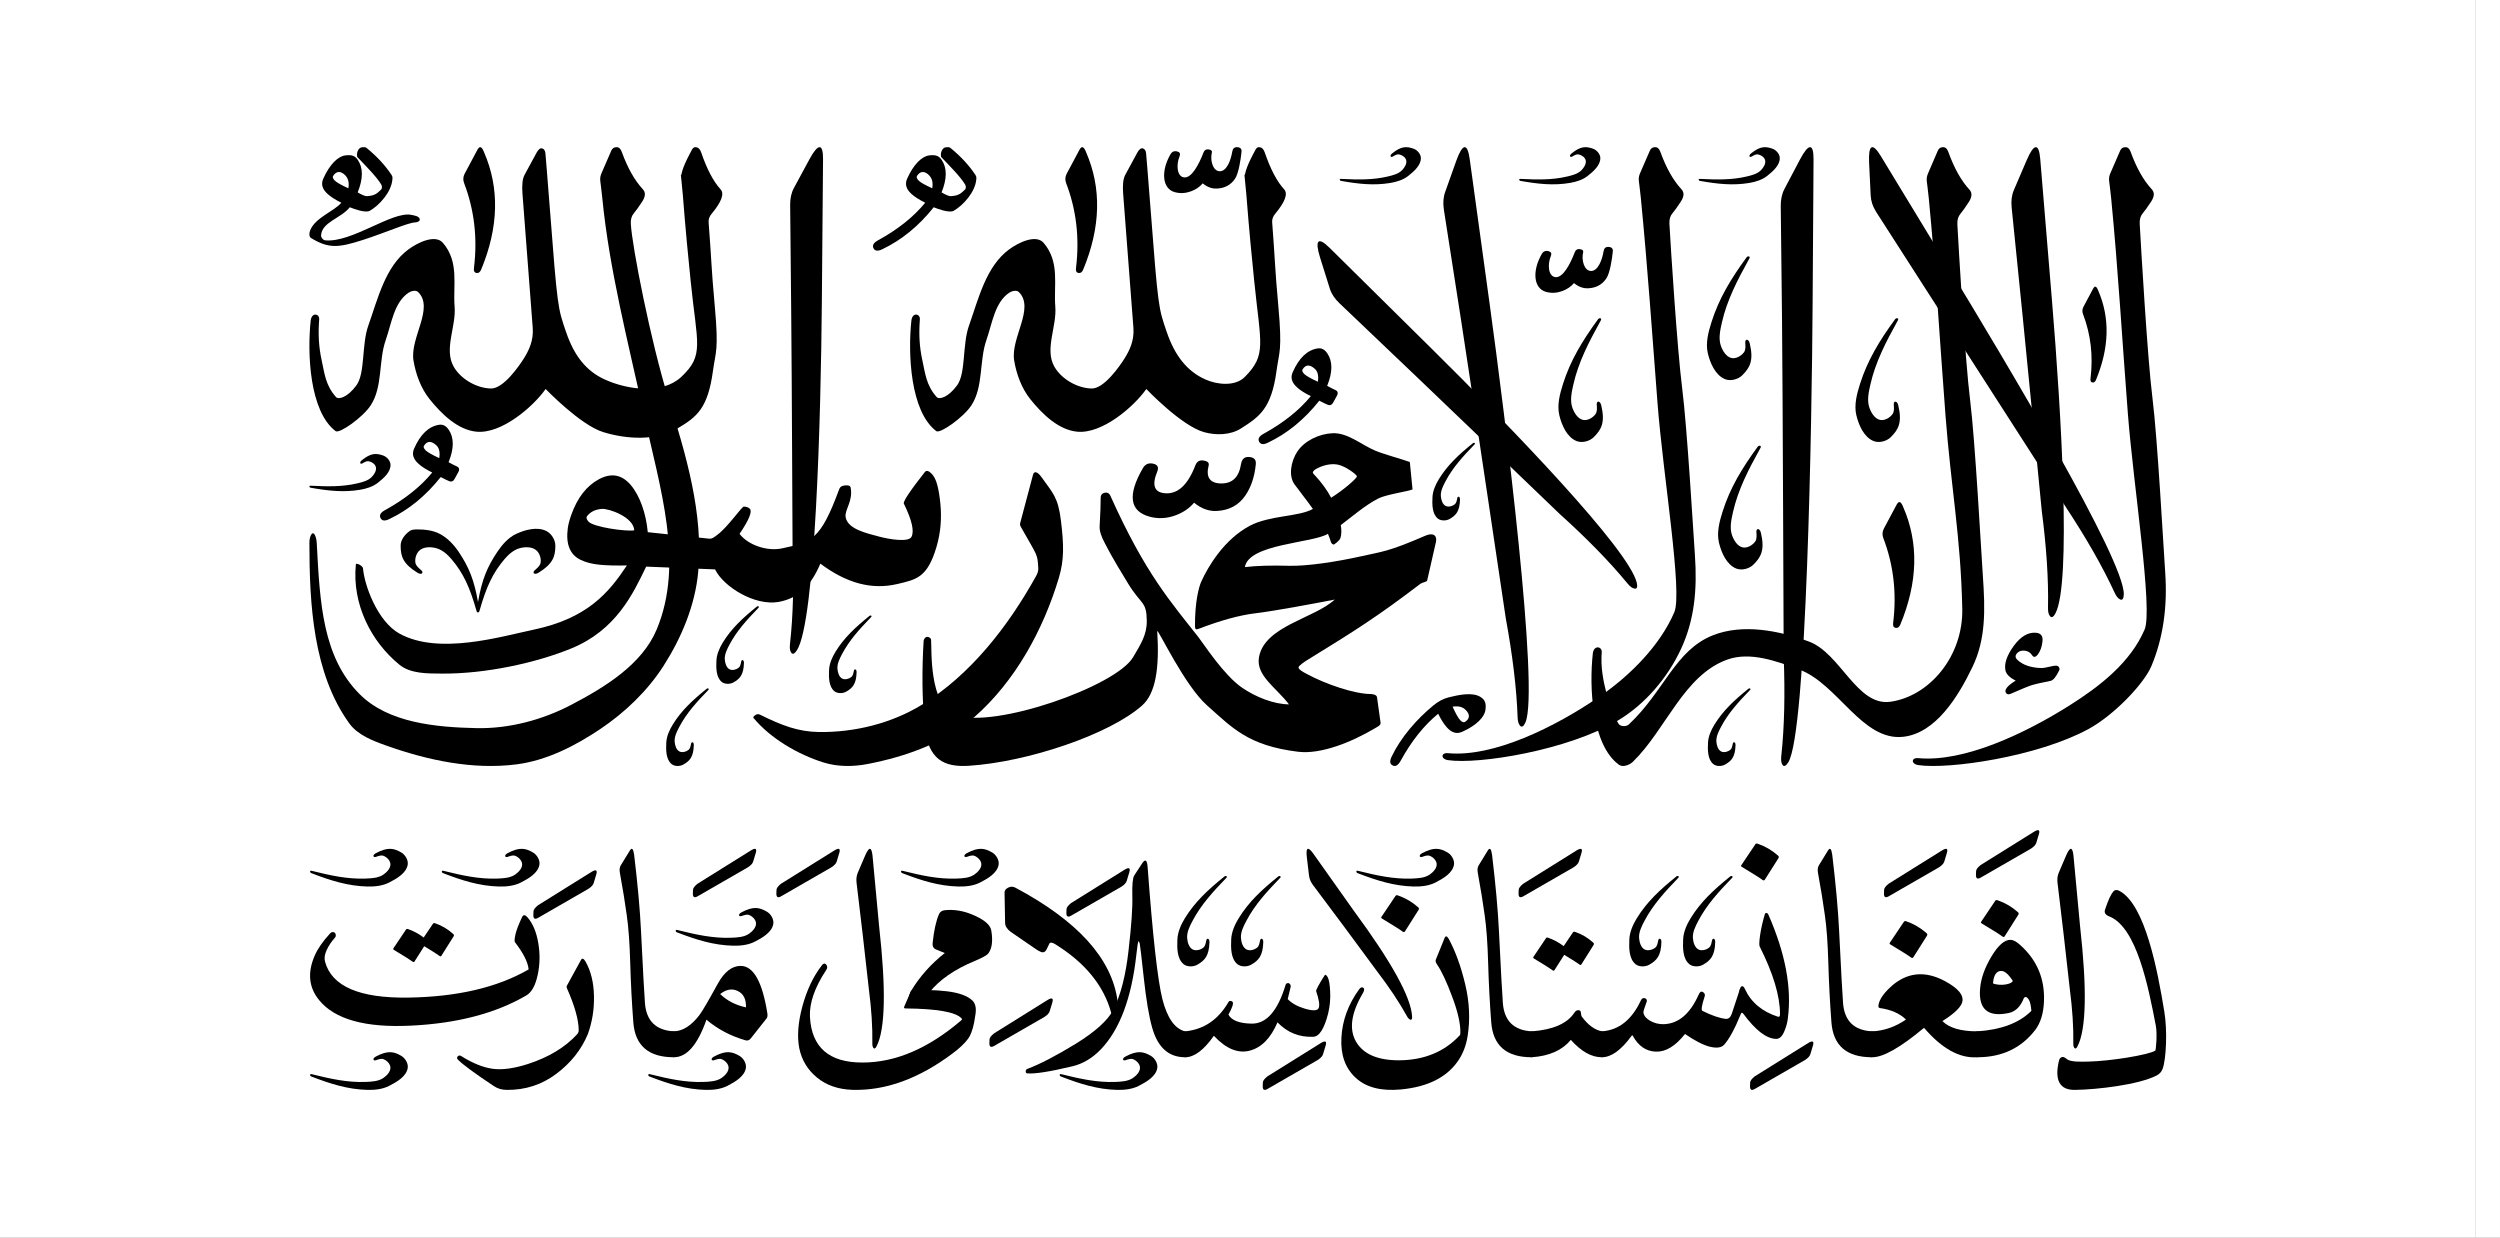 <?xml version="1.0" encoding="UTF-8" standalone="no"?>
<!-- Created with Inkscape (http://www.inkscape.org/) -->

<svg
   xmlns:dc="http://purl.org/dc/elements/1.1/"
   xmlns:cc="http://creativecommons.org/ns#"
   xmlns:rdf="http://www.w3.org/1999/02/22-rdf-syntax-ns#"
   xmlns:svg="http://www.w3.org/2000/svg"
   xmlns="http://www.w3.org/2000/svg"
   xmlns:sodipodi="http://sodipodi.sourceforge.net/DTD/sodipodi-0.dtd"
   xmlns:inkscape="http://www.inkscape.org/namespaces/inkscape"
   width="3636"
   height="1800"
   viewBox="0 0 962.025 476.25"
   version="1.1"
   id="svg8"
   inkscape:export-filename="C:\Users\厂永刄先生\Documents\GXI3CW2\JáÈŭcèŭ\Èŭmen\2021.png"
   inkscape:export-xdpi="96"
   inkscape:export-ydpi="96"
   inkscape:version="0.92.4 (5da689c313, 2019-01-14)"
   sodipodi:docname="2021.svg">
  <rect x="0" y="0" width="962.025" height="476.25" fill="#808080" stroke="none"/>
  <defs
     id="defs2" />
  <sodipodi:namedview
     id="base"
     pagecolor="#ffffff"
     bordercolor="#666666"
     borderopacity="1.0"
     inkscape:pageopacity="0.0"
     inkscape:pageshadow="2"
     inkscape:zoom="0.24532454"
     inkscape:cx="1817.9999"
     inkscape:cy="900.77123"
     inkscape:document-units="px"
     inkscape:current-layer="layer1"
     showgrid="false"
     units="px"
     fit-margin-top="0"
     fit-margin-left="0"
     fit-margin-right="0"
     fit-margin-bottom="0"
     inkscape:showpageshadow="false"
     inkscape:snap-intersection-paths="true"
     inkscape:object-paths="false"
     inkscape:pagecheckerboard="true"
     inkscape:snap-smooth-nodes="true"
     inkscape:window-width="1366"
     inkscape:window-height="745"
     inkscape:window-x="-8"
     inkscape:window-y="-8"
     inkscape:window-maximized="1"
     inkscape:object-nodes="true"
     inkscape:snap-nodes="true" />
  <g
     inkscape:label="レイヤー 1"
     inkscape:groupmode="layer"
     id="layer1"
     transform="translate(1064.834,-299.268)">
    <path
       sodipodi:nodetypes="ccccc"
       inkscape:connector-curvature="0"
       id="path882"
       d="M -112.335,299.268 H -1064.834 V 775.518 h 952.5 z"
       style="fill:#ffffff;fill-opacity:1;stroke:none;stroke-width:2.558px;stroke-linecap:butt;stroke-linejoin:miter;stroke-opacity:1" />
    <g
       id="g1068"
       style="stroke:none;stroke-width:2.381;stroke-miterlimit:4;stroke-dasharray:none;stroke-opacity:1"
       transform="translate(0,-62.431)">
      <path
         inkscape:connector-curvature="0"
         id="path898"
         style="font-style:normal;font-variant:normal;font-weight:normal;font-stretch:normal;font-size:16.933px;line-height:1.25;font-family:Amiri;-inkscape-font-specification:Amiri;text-align:center;letter-spacing:0px;word-spacing:0px;text-anchor:middle;fill:#000000;fill-opacity:1;stroke:none;stroke-width:2.381;stroke-miterlimit:4;stroke-dasharray:none;stroke-opacity:1"
         d="m -248.978,419.68 c 0.39,-0.898 1.061,-1.35 2.027,-1.35 0.965,0 1.591,0.628 2.027,1.832 2.267,6.254 5.008,11.036 8.108,14.368 1.146,1.232 1.039,2.814 -0.29,4.822 -1.309,1.978 -2.349,3.472 -3.185,4.436 -0.837,0.964 -1.255,2.316 -1.158,4.05 0.483,8.681 2.971,51.775 4.902,67.011 1.93,15.236 4.309,58.655 4.901,67.011 0.953,13.437 -0.834,25.478 -5.309,36.162 -2.796,6.674 -14.238,18.815 -24.309,24.27 -19.588,10.609 -53.602,15.559 -65.396,13.823 -2.827,-0.416 -2.765,-2.937 0,-2.678 17.525,1.637 40.953,-9.376 58.369,-20.39 11.523,-7.288 23.304,-16.427 28.73,-29.103 3.241,-7.572 -4.297,-55.378 -6.446,-83.067 -2.149,-27.689 -3.748,-55.426 -6.446,-83.067 -0.214,-2.19 -0.772,-6.557 -0.772,-6.557 -0.135,-1.149 0.149,-2.126 0.482,-2.893 z"
         sodipodi:nodetypes="ssssssssssssssssssss" />
      <path
         sodipodi:nodetypes="cccccccc"
         d="m -259.347,472.712 c 0.632,-1.151 1.264,-0.908 1.896,0.73 4.601,10.547 4.321,22.036 -0.838,34.465 -0.319,0.743 -0.758,1.069 -1.316,0.976 -0.669,-0.086 -0.926,-0.611 -0.773,-1.577 1.05,-8.666 0.094,-16.892 -2.868,-24.679 -0.39,-0.969 -0.351,-1.907 0.116,-2.815 z"
         style="font-style:normal;font-variant:normal;font-weight:normal;font-stretch:normal;font-size:16.933px;line-height:1.25;font-family:Amiri;-inkscape-font-specification:Amiri;text-align:center;letter-spacing:0px;word-spacing:0px;text-anchor:middle;fill:#000000;fill-opacity:1;stroke:none;stroke-width:2.381;stroke-miterlimit:4;stroke-dasharray:none;stroke-opacity:1"
         id="path833"
         inkscape:connector-curvature="0" />
      <path
         sodipodi:nodetypes="sssssssssss"
         d="m -345.58,424.429 c -0.338,-7.056 1.248,-8.029 4.476,-2.714 l 25.318,41.677 c 22.794,37.522 68.53,113.838 68.207,127.015 -0.042,1.669 -0.532,2.367 -1.403,1.971 -0.879,-0.401 -1.536,-1.327 -2.129,-2.614 -4.636,-10.053 -10.849,-20.876 -18.51,-32.537 -0.319,-0.486 -40.413,-62.838 -53.744,-83.601 l -19.484,-30.346 c -1.328,-2.069 -2.029,-4.209 -2.132,-6.369 z"
         style="font-style:normal;font-variant:normal;font-weight:normal;font-stretch:normal;font-size:16.933px;line-height:1.25;font-family:Amiri;-inkscape-font-specification:Amiri;text-align:center;letter-spacing:0px;word-spacing:0px;text-anchor:middle;fill:#000000;fill-opacity:1;stroke:none;stroke-width:2.381;stroke-miterlimit:4;stroke-dasharray:none;stroke-opacity:1"
         id="path823"
         inkscape:connector-curvature="0" />
      <path
         sodipodi:nodetypes="sssssssssss"
         d="m -284.943,423.334 c 2.782,-6.493 4.699,-6.679 5.212,-0.483 l 4.537,54.73 c 3.627,43.753 7.406,108.369 1.352,120.079 -0.767,1.483 -1.514,1.896 -2.124,1.158 -0.615,-0.744 -0.801,-1.865 -0.772,-3.282 0.229,-11.068 -0.623,-23.519 -2.413,-37.356 -0.07,-0.578 -4.854,-50.163 -7.337,-74.711 l -4.247,-41.989 c -0.247,-2.446 0.012,-4.672 0.869,-6.66 z"
         style="font-style:normal;font-variant:normal;font-weight:normal;font-stretch:normal;font-size:16.933px;line-height:1.25;font-family:Amiri;-inkscape-font-specification:Amiri;text-align:center;letter-spacing:0px;word-spacing:0px;text-anchor:middle;fill:#000000;fill-opacity:1;stroke:none;stroke-width:2.381;stroke-miterlimit:4;stroke-dasharray:none;stroke-opacity:1"
         id="path825"
         inkscape:connector-curvature="0" />
      <path
         d="m -275.737,623.699 c -3.44,0.693 -5.88,1.226 -7.302,1.674 -1.431,0.451 -4.1,1.585 -8.046,3.302 -0.829,0.361 -1.439,0.231 -1.814,-0.326 -0.773,-1.149 0.465,-2.729 3.721,-4.744 -2.356,-1.178 -3.669,-2.512 -3.953,-4 -0.491,-2.574 0.556,-5.702 3.209,-9.348 2.649,-3.64 5.503,-5.315 8.511,-5.069 1.922,0.157 2.758,1.223 2.558,3.209 -0.203,2.014 -0.744,3.674 -1.674,4.976 -0.93,1.302 -1.721,1.442 -2.372,0.419 -0.651,-1.023 -1.612,-1.595 -2.884,-1.721 -1.24,-0.123 -2.217,0.233 -2.93,1.07 -0.713,0.837 -0.658,1.666 0.186,2.465 2.102,1.991 5.193,3.056 9.255,3.163 0.651,0.017 1.628,-0.155 2.93,-0.465 1.302,-0.31 2.202,-0.48 2.698,-0.465 0.528,0.016 0.895,0.235 1.116,0.605 0.244,0.406 0.3,0.778 0.14,1.116 -1.204,2.545 -2.323,3.933 -3.349,4.139 z"
         style="font-style:normal;font-variant:normal;font-weight:normal;font-stretch:normal;font-size:105.833px;line-height:1.25;font-family:'Amiri Quran';-inkscape-font-specification:'Amiri Quran';text-align:center;letter-spacing:0px;word-spacing:0px;text-anchor:middle;fill:#000000;fill-opacity:1;stroke:none;stroke-width:2.381;stroke-miterlimit:4;stroke-dasharray:none;stroke-opacity:1"
         id="path838"
         inkscape:connector-curvature="0"
         sodipodi:nodetypes="sssscsssssssssssssss" />
      <path
         sodipodi:nodetypes="aaasssssssaaassssssssssssssaa"
         d="m -332.502,645.23 c -15.783,1.694 -25.086,-20.361 -39.964,-25.895 -8.727,-3.247 -18.905,-6.963 -27.671,-3.825 -16.789,6.011 -23.667,26.99 -36.304,39.294 -1.323,1.288 -3.902,2.27 -5.395,1.186 -10.56,-7.676 -11.484,-30.141 -10.064,-42.818 0.379,-3.39 3.604,-2.737 3.428,-0.509 -0.457,5.77 0.564,10.933 1.906,16.201 1.005,3.945 2.453,7.859 4.55,11.328 0.688,1.138 2.989,1.199 3.958,0.292 13.692,-12.812 17.789,-28.595 32.452,-34.352 11.447,-4.494 25.265,-1.81 36.812,2.419 12.214,4.473 18.497,24.989 31.38,23.194 14.958,-2.084 28.079,-17.404 27.684,-35.864 -0.591,-27.591 -4.297,-46.241 -6.446,-74.158 -2.149,-27.917 -3.748,-55.883 -6.446,-83.752 -0.214,-2.208 -0.772,-6.611 -0.772,-6.611 -0.135,-1.159 0.149,-2.144 0.482,-2.917 l 3.765,-8.75 c 0.39,-0.906 1.061,-1.361 2.027,-1.361 0.965,0 1.591,0.633 2.027,1.847 2.267,6.306 5.008,11.127 8.108,14.487 1.146,1.242 1.039,2.837 -0.29,4.861 -1.309,1.995 -2.349,3.5 -3.185,4.472 -0.837,0.972 -1.255,2.335 -1.158,4.083 0.483,8.752 2.971,52.202 4.902,67.564 1.93,15.362 4.309,59.138 4.901,67.564 0.953,13.548 1.108,24.517 -3.996,35.147 -5.465,11.382 -14.139,25.527 -26.693,26.874 z"
         style="font-style:normal;font-variant:normal;font-weight:normal;font-stretch:normal;font-size:16.933px;line-height:1.25;font-family:Amiri;-inkscape-font-specification:Amiri;text-align:center;letter-spacing:0px;word-spacing:0px;text-anchor:middle;fill:#000000;fill-opacity:1;stroke:none;stroke-width:2.381;stroke-miterlimit:4;stroke-dasharray:none;stroke-opacity:1"
         id="path852"
         inkscape:connector-curvature="0" />
      <path
         sodipodi:nodetypes="cccccccc"
         d="m -334.958,555.835 c 0.83,-1.511 1.66,-1.192 2.489,0.958 6.039,13.845 5.672,28.925 -1.1,45.241 -0.419,0.976 -0.995,1.403 -1.728,1.281 -0.878,-0.113 -1.216,-0.803 -1.014,-2.07 1.379,-11.375 0.124,-22.173 -3.765,-32.395 -0.511,-1.272 -0.461,-2.504 0.152,-3.696 z"
         style="font-style:normal;font-variant:normal;font-weight:normal;font-stretch:normal;font-size:16.933px;line-height:1.25;font-family:Amiri;-inkscape-font-specification:Amiri;text-align:center;letter-spacing:0px;word-spacing:0px;text-anchor:middle;fill:#000000;fill-opacity:1;stroke:none;stroke-width:2.381;stroke-miterlimit:4;stroke-dasharray:none;stroke-opacity:1"
         id="path866"
         inkscape:connector-curvature="0" />
      <path
         inkscape:connector-curvature="0"
         id="path970"
         style="font-style:normal;font-variant:normal;font-weight:normal;font-stretch:normal;font-size:16.933px;line-height:1.25;font-family:Amiri;-inkscape-font-specification:Amiri;text-align:center;letter-spacing:0px;word-spacing:0px;text-anchor:middle;fill:#000000;fill-opacity:1;stroke:none;stroke-width:2.381;stroke-miterlimit:4;stroke-dasharray:none;stroke-opacity:1"
         d="m -349.066,509.406 c 2.842,-8.98 7.4,-16.538 13.466,-24.841 0.238,-0.326 0.722,-0.554 1.05,-0.32 0.399,0.284 0.019,0.78 -0.219,1.209 -4.389,7.919 -8.369,15.617 -10.307,24.154 -0.665,2.928 -1.387,6.168 -0.389,9 0.691,1.96 2.082,4.256 4.116,4.683 1.715,0.36 3.73,-0.807 4.766,-2.22 0.737,-1.004 0.576,-2.423 0.488,-3.703 -0.104,-1.505 1.287,-1.591 1.738,0.309 1.565,6.594 0.077,9.311 -2.91,12.267 -1.596,1.579 -4.484,2.315 -6.57,1.485 -3.695,-1.471 -5.711,-6.044 -6.646,-9.91 -0.955,-3.951 0.189,-8.238 1.416,-12.113 z"
         sodipodi:nodetypes="ssssssssssssss" />
      <path
         inkscape:connector-curvature="0"
         id="path976"
         style="font-style:normal;font-variant:normal;font-weight:normal;font-stretch:normal;font-size:16.933px;line-height:1.25;font-family:Amiri;-inkscape-font-specification:Amiri;text-align:center;letter-spacing:0px;word-spacing:0px;text-anchor:middle;fill:#000000;fill-opacity:1;stroke:none;stroke-width:2.381;stroke-miterlimit:4;stroke-dasharray:none;stroke-opacity:1"
         d="m -372.2,423.104 c 3.35,-6.354 5.276,-6.369 5.235,-0.017 l -0.361,56.11 c -0.288,44.856 -2.285,164.484 -9.359,175.849 -0.897,1.439 -1.677,1.791 -2.218,0.985 -0.546,-0.813 -0.632,-1.971 -0.476,-3.41 1.215,-11.242 1.476,-23.991 0.927,-38.235 -0.023,-0.594 -0.362,-105.017 -0.647,-130.225 l -0.487,-43.117 c -0.023,-2.512 0.428,-4.753 1.459,-6.699 z"
         sodipodi:nodetypes="sssssssssss" />
      <path
         inkscape:connector-curvature="0"
         id="path1064"
         style="font-style:normal;font-variant:normal;font-weight:normal;font-stretch:normal;font-size:16.933px;line-height:1.25;font-family:Amiri;-inkscape-font-specification:Amiri;text-align:center;letter-spacing:0px;word-spacing:0px;text-anchor:middle;fill:#000000;fill-opacity:1;stroke:none;stroke-width:2.381;stroke-miterlimit:4;stroke-dasharray:none;stroke-opacity:1"
         d="m -407.579,647.493 c 0.122,-2.463 1.196,-4.866 2.486,-6.967 3.311,-5.392 7.678,-9.445 13.058,-13.778 0.211,-0.17 0.565,-0.234 0.737,-0.025 0.21,0.254 -0.124,0.51 -0.352,0.747 -4.225,4.376 -8.146,8.679 -10.888,13.882 -0.941,1.785 -1.973,3.761 -1.817,5.773 0.108,1.392 0.611,3.124 1.857,3.755 1.05,0.532 2.561,0.125 3.479,-0.612 0.652,-0.523 0.795,-1.472 0.96,-2.318 0.194,-0.995 1.112,-0.808 1.074,0.503 -0.131,4.551 -1.569,6.056 -4.021,7.454 -1.31,0.747 -3.351,0.773 -4.521,-0.179 -2.194,-1.785 -2.19,-5.409 -2.05,-8.234 z"
         sodipodi:nodetypes="ssssssssssssss" />
      <path
         sodipodi:nodetypes="ssssssssssssss"
         d="m -406.216,485.593 c 2.842,-8.98 7.4,-16.538 13.466,-24.84 0.238,-0.326 0.722,-0.554 1.05,-0.32 0.399,0.284 0.019,0.78 -0.219,1.209 -4.389,7.919 -8.369,15.617 -10.307,24.154 -0.665,2.928 -1.387,6.168 -0.389,9 0.691,1.96 2.082,4.256 4.116,4.683 1.715,0.36 3.73,-0.807 4.766,-2.22 0.736,-1.004 0.576,-2.423 0.488,-3.703 -0.104,-1.505 1.287,-1.591 1.738,0.309 1.565,6.594 0.077,9.311 -2.91,12.267 -1.596,1.579 -4.484,2.315 -6.57,1.485 -3.695,-1.471 -5.711,-6.044 -6.646,-9.91 -0.955,-3.951 0.189,-8.238 1.416,-12.113 z"
         style="font-style:normal;font-variant:normal;font-weight:normal;font-stretch:normal;font-size:16.933px;line-height:1.25;font-family:Amiri;-inkscape-font-specification:Amiri;text-align:center;letter-spacing:0px;word-spacing:0px;text-anchor:middle;fill:#000000;fill-opacity:1;stroke:none;stroke-width:2.381;stroke-miterlimit:4;stroke-dasharray:none;stroke-opacity:1"
         id="path874"
         inkscape:connector-curvature="0" />
      <path
         inkscape:connector-curvature="0"
         id="path886"
         style="font-style:normal;font-variant:normal;font-weight:normal;font-stretch:normal;font-size:16.933px;line-height:1.25;font-family:Amiri;-inkscape-font-specification:Amiri;text-align:center;letter-spacing:0px;word-spacing:0px;text-anchor:middle;fill:#000000;fill-opacity:1;stroke:none;stroke-width:2.381;stroke-miterlimit:4;stroke-dasharray:none;stroke-opacity:1"
         d="m -384.814,429.392 c -1.936,1.527 -4.453,2.297 -6.884,2.706 -6.24,1.049 -12.165,0.422 -18.966,-0.784 -0.267,-0.047 -0.548,-0.272 -0.503,-0.539 0.054,-0.325 0.465,-0.242 0.794,-0.225 6.075,0.308 11.895,0.434 17.618,-0.919 1.963,-0.464 4.131,-0.986 5.545,-2.425 0.978,-0.996 1.953,-2.514 1.609,-3.867 -0.29,-1.141 -1.589,-2.012 -2.748,-2.22 -0.823,-0.148 -1.632,0.369 -2.378,0.8 -0.877,0.507 -1.34,-0.306 -0.327,-1.14 3.516,-2.893 5.595,-2.798 8.261,-1.869 1.424,0.496 2.786,2.017 2.837,3.525 0.096,2.827 -2.637,5.206 -4.858,6.958 z"
         sodipodi:nodetypes="ssssssssssssss" />
      <path
         inkscape:connector-curvature="0"
         id="path972"
         style="font-style:normal;font-variant:normal;font-weight:normal;font-stretch:normal;font-size:16.933px;line-height:1.25;font-family:Amiri;-inkscape-font-specification:Amiri;text-align:center;letter-spacing:0px;word-spacing:0px;text-anchor:middle;fill:#000000;fill-opacity:1;stroke:none;stroke-width:2.381;stroke-miterlimit:4;stroke-dasharray:none;stroke-opacity:1"
         d="m -401.93,558.46 c 2.842,-8.98 7.4,-16.538 13.466,-24.84 0.238,-0.326 0.722,-0.554 1.05,-0.32 0.399,0.284 0.019,0.78 -0.219,1.209 -4.389,7.919 -8.369,15.617 -10.307,24.154 -0.665,2.928 -1.387,6.168 -0.389,9 0.691,1.96 2.082,4.256 4.116,4.683 1.715,0.36 3.73,-0.807 4.766,-2.22 0.736,-1.004 0.576,-2.423 0.488,-3.703 -0.104,-1.505 1.287,-1.591 1.738,0.309 1.565,6.594 0.077,9.311 -2.91,12.267 -1.596,1.579 -4.484,2.315 -6.57,1.485 -3.695,-1.471 -5.711,-6.044 -6.646,-9.91 -0.955,-3.951 0.189,-8.238 1.416,-12.113 z"
         sodipodi:nodetypes="ssssssssssssss" />
      <path
         inkscape:connector-curvature="0"
         id="path872"
         style="font-style:normal;font-variant:normal;font-weight:normal;font-stretch:normal;font-size:16.933px;line-height:1.25;font-family:Amiri;-inkscape-font-specification:Amiri;text-align:center;letter-spacing:0px;word-spacing:0px;text-anchor:middle;fill:#000000;fill-opacity:1;stroke:none;stroke-width:2.381;stroke-miterlimit:4;stroke-dasharray:none;stroke-opacity:1"
         d="m -429.953,419.68 c 0.39,-0.898 1.061,-1.35 2.027,-1.35 0.965,0 1.591,0.628 2.027,1.832 2.267,6.254 5.008,11.036 8.108,14.368 1.146,1.232 1.039,2.814 -0.29,4.822 -1.309,1.978 -2.349,3.472 -3.185,4.436 -0.837,0.964 -1.255,2.316 -1.158,4.05 0.483,8.681 2.971,47.965 4.902,63.201 1.93,15.236 4.309,55.797 4.901,64.154 0.953,13.437 -0.187,25.107 -5.309,36.162 -5.154,11.124 -13.787,21.311 -24.309,27.603 -19.211,11.488 -53.602,16.988 -65.396,15.251 -2.827,-0.416 -2.765,-2.937 0,-2.678 17.525,1.637 41.247,-10.059 58.369,-21.819 11.906,-8.177 23.304,-19.761 28.73,-32.436 3.241,-7.572 -4.297,-52.521 -6.446,-80.21 -2.149,-27.689 -3.748,-51.616 -6.446,-79.257 -0.214,-2.19 -0.772,-6.557 -0.772,-6.557 -0.135,-1.149 0.149,-2.126 0.482,-2.893 z"
         sodipodi:nodetypes="sssssssssaassassssss" />
      <path
         d="m -447.787,458.463 c 0.194,-1.227 0.829,-1.806 1.882,-1.756 1.255,0.059 1.81,0.639 1.7,1.756 -0.294,2.994 -1.126,8.35 -2.489,10.373 -1.591,2.361 -3.886,3.633 -6.922,3.799 -1.943,0.106 -3.785,-0.558 -5.525,-2.002 -1.174,1.389 -2.711,2.425 -4.614,3.104 -2.064,0.737 -4.108,0.831 -6.132,0.286 -4.857,-1.307 -5.421,-8.096 -1.639,-14.622 0.59,-1.018 1.5,-1.355 2.672,-1.021 0.933,0.266 1.194,0.898 0.789,1.879 -1.336,3.24 -1.012,7.827 1.821,8.086 2.834,0.259 5.578,-4.835 7.407,-9.597 0.357,-0.929 1.013,-1.325 1.943,-1.185 1.053,0.159 1.443,0.562 1.275,1.225 -0.723,2.851 0.324,7.16 3.036,7.187 2.712,0.027 4.302,-4.384 4.796,-7.514 z"
         style="font-style:normal;font-variant:normal;font-weight:normal;font-stretch:normal;font-size:16.933px;line-height:1.25;font-family:Amiri;-inkscape-font-specification:Amiri;text-align:center;letter-spacing:0px;word-spacing:0px;text-anchor:middle;fill:#000000;fill-opacity:1;stroke:none;stroke-width:2.381;stroke-miterlimit:4;stroke-dasharray:none;stroke-opacity:1"
         id="path966"
         inkscape:connector-curvature="0"
         sodipodi:nodetypes="ssssscssssszssszs" />
      <path
         sodipodi:nodetypes="ssssssssssssss"
         d="m -453.87,429.392 c -1.936,1.527 -4.453,2.297 -6.884,2.706 -6.24,1.049 -12.165,0.422 -18.966,-0.784 -0.267,-0.047 -0.548,-0.272 -0.503,-0.539 0.053,-0.325 0.465,-0.242 0.794,-0.225 6.075,0.308 11.895,0.434 17.618,-0.919 1.963,-0.464 4.131,-0.986 5.545,-2.425 0.978,-0.996 1.953,-2.514 1.609,-3.867 -0.29,-1.141 -1.589,-2.012 -2.748,-2.22 -0.823,-0.148 -1.632,0.369 -2.378,0.8 -0.877,0.507 -1.34,-0.306 -0.327,-1.14 3.516,-2.893 5.595,-2.798 8.261,-1.869 1.424,0.496 2.786,2.017 2.837,3.525 0.096,2.827 -2.637,5.206 -4.858,6.958 z"
         style="font-style:normal;font-variant:normal;font-weight:normal;font-stretch:normal;font-size:16.933px;line-height:1.25;font-family:Amiri;-inkscape-font-specification:Amiri;text-align:center;letter-spacing:0px;word-spacing:0px;text-anchor:middle;fill:#000000;fill-opacity:1;stroke:none;stroke-width:2.381;stroke-miterlimit:4;stroke-dasharray:none;stroke-opacity:1"
         id="path910"
         inkscape:connector-curvature="0" />
      <path
         inkscape:connector-curvature="0"
         id="path974"
         style="font-style:normal;font-variant:normal;font-weight:normal;font-stretch:normal;font-size:16.933px;line-height:1.25;font-family:Amiri;-inkscape-font-specification:Amiri;text-align:center;letter-spacing:0px;word-spacing:0px;text-anchor:middle;fill:#000000;fill-opacity:1;stroke:none;stroke-width:2.381;stroke-miterlimit:4;stroke-dasharray:none;stroke-opacity:1"
         d="m -463.366,509.406 c 2.842,-8.98 7.4,-16.538 13.466,-24.841 0.238,-0.326 0.722,-0.554 1.05,-0.32 0.399,0.284 0.019,0.78 -0.219,1.209 -4.389,7.919 -8.369,15.617 -10.307,24.154 -0.665,2.928 -1.387,6.168 -0.389,9 0.691,1.96 2.082,4.256 4.116,4.683 1.715,0.36 3.73,-0.807 4.766,-2.22 0.737,-1.004 0.576,-2.423 0.488,-3.703 -0.104,-1.505 1.287,-1.591 1.738,0.309 1.565,6.594 0.077,9.311 -2.91,12.267 -1.596,1.579 -4.484,2.315 -6.57,1.485 -3.695,-1.471 -5.711,-6.044 -6.646,-9.91 -0.955,-3.951 0.189,-8.238 1.416,-12.113 z"
         sodipodi:nodetypes="ssssssssssssss" />
      <path
         sodipodi:nodetypes="ssssssssssssss"
         d="m -513.603,553.003 c 0.122,-2.463 1.196,-4.866 2.486,-6.967 3.311,-5.392 7.678,-9.445 13.058,-13.778 0.211,-0.17 0.565,-0.234 0.737,-0.025 0.21,0.254 -0.124,0.51 -0.352,0.747 -4.225,4.376 -8.146,8.679 -10.888,13.882 -0.941,1.785 -1.973,3.761 -1.817,5.773 0.108,1.392 0.611,3.124 1.857,3.755 1.05,0.532 2.561,0.125 3.479,-0.612 0.652,-0.523 0.795,-1.472 0.96,-2.318 0.194,-0.995 1.112,-0.808 1.074,0.503 -0.131,4.551 -1.569,6.056 -4.021,7.454 -1.31,0.747 -3.351,0.773 -4.521,-0.179 -2.194,-1.785 -2.19,-5.409 -2.05,-8.234 z"
         style="font-style:normal;font-variant:normal;font-weight:normal;font-stretch:normal;font-size:16.933px;line-height:1.25;font-family:Amiri;-inkscape-font-specification:Amiri;text-align:center;letter-spacing:0px;word-spacing:0px;text-anchor:middle;fill:#000000;fill-opacity:1;stroke:none;stroke-width:2.381;stroke-miterlimit:4;stroke-dasharray:none;stroke-opacity:1"
         id="path964"
         inkscape:connector-curvature="0" />
      <path
         inkscape:connector-curvature="0"
         id="path918"
         style="font-style:normal;font-variant:normal;font-weight:normal;font-stretch:normal;font-size:16.933px;line-height:1.25;font-family:Amiri;-inkscape-font-specification:Amiri;text-align:center;letter-spacing:0px;word-spacing:0px;text-anchor:middle;fill:#000000;fill-opacity:1;stroke:none;stroke-width:2.381;stroke-miterlimit:4;stroke-dasharray:none;stroke-opacity:1"
         d="m -522.927,429.392 c -1.936,1.527 -4.453,2.297 -6.884,2.706 -6.24,1.049 -12.165,0.422 -18.966,-0.784 -0.267,-0.047 -0.548,-0.272 -0.503,-0.539 0.053,-0.325 0.465,-0.242 0.794,-0.225 6.075,0.308 11.895,0.434 17.618,-0.919 1.963,-0.464 4.131,-0.986 5.545,-2.425 0.978,-0.996 1.953,-2.514 1.609,-3.867 -0.29,-1.141 -1.589,-2.012 -2.748,-2.22 -0.823,-0.148 -1.632,0.369 -2.378,0.8 -0.877,0.507 -1.34,-0.306 -0.327,-1.14 3.516,-2.893 5.595,-2.798 8.261,-1.869 1.424,0.496 2.786,2.017 2.837,3.525 0.096,2.827 -2.637,5.206 -4.858,6.958 z"
         sodipodi:nodetypes="ssssssssssssss" />
      <path
         sodipodi:nodetypes="sssssssssss"
         d="m -556.857,460.802 c -2.112,-6.741 -0.779,-8.129 3.644,-3.758 l 39.06,38.605 c 31.225,30.862 76.143,77.466 79.166,90.297 0.383,1.625 0.084,2.425 -0.859,2.261 -0.951,-0.165 -1.822,-0.895 -2.722,-1.99 -7.028,-8.553 -15.778,-17.452 -26.141,-26.794 -0.429,-0.393 -36.328,-34.931 -54.188,-51.955 l -30.548,-29.119 c -1.78,-1.696 -3.031,-3.555 -3.675,-5.622 z"
         style="font-style:normal;font-variant:normal;font-weight:normal;font-stretch:normal;font-size:16.933px;line-height:1.25;font-family:Amiri;-inkscape-font-specification:Amiri;text-align:center;letter-spacing:0px;word-spacing:0px;text-anchor:middle;fill:#000000;fill-opacity:1;stroke:none;stroke-width:2.381;stroke-miterlimit:4;stroke-dasharray:none;stroke-opacity:1"
         id="path916"
         inkscape:connector-curvature="0" />
      <path
         inkscape:connector-curvature="0"
         id="path870"
         style="font-style:normal;font-variant:normal;font-weight:normal;font-stretch:normal;font-size:16.933px;line-height:1.25;font-family:Amiri;-inkscape-font-specification:Amiri;text-align:center;letter-spacing:0px;word-spacing:0px;text-anchor:middle;fill:#000000;fill-opacity:1;stroke:none;stroke-width:2.381;stroke-miterlimit:4;stroke-dasharray:none;stroke-opacity:1"
         d="m -557.706,495.759 q 2.158,-0.292 3.637,1.926 3.144,4.61 -0.058,12.487 2.034,1.109 2.959,1.517 1.726,0.642 0.739,2.392 l -1.418,2.568 q -0.677,1.284 -1.911,0.875 -1.171,-0.467 -3.39,-1.634 -8.692,10.912 -19.788,16.164 -2.466,1.225 -3.329,-0.292 -0.986,-1.751 1.788,-3.209 11.404,-6.302 18.062,-14.413 -3.575,-1.751 -5.302,-3.384 -3.082,-2.743 -1.664,-5.835 3.637,-8.286 9.678,-9.161 z m -1.295,7.761 q -2.836,-2.451 -4.562,0.292 -0.493,0.642 0.616,1.809 1.171,1.109 5.24,2.976 0.555,-3.559 -1.295,-5.077 z" />
      <path
         inkscape:connector-curvature="0"
         id="path914"
         style="font-style:normal;font-variant:normal;font-weight:normal;font-stretch:normal;font-size:16.933px;line-height:1.25;font-family:Amiri;-inkscape-font-specification:Amiri;text-align:center;letter-spacing:0px;word-spacing:0px;text-anchor:middle;fill:#000000;fill-opacity:1;stroke:none;stroke-width:2.381;stroke-miterlimit:4;stroke-dasharray:none;stroke-opacity:1"
         d="m -691.959,487.011 c 3.689,-10.41 6.54,-22.762 15.422,-29.326 3.633,-2.685 10.388,-5.947 13.32,-2.51 6.322,7.413 3.797,16.242 4.474,24.524 0.625,7.651 -4.157,16.332 -0.399,23.026 2.733,4.868 8.93,8.397 14.446,8.472 4.748,0.065 10.809,-8.701 12.611,-11.583 1.82,-2.911 3.78,-6.784 3.406,-11.68 l -3.957,-51.738 c -0.251,-3.287 -0.012,-5.688 0.828,-7.239 l 4.602,-8.494 c 0.733,-1.354 1.473,-1.898 2.209,-1.641 0.736,0.257 1.104,0.903 1.197,1.931 0.089,1.033 0.679,7.915 1.657,20.657 3.012,39.254 3.129,38.771 6.258,47.973 3.13,9.202 7.862,15.198 14.913,18.343 4.651,2.074 11.486,2.705 15.135,-0.963 8.509,-8.551 6.092,-12.618 3.641,-36.878 -2.458,-24.324 -2.484,-27.22 -3.036,-33.398 -1.365,-15.265 -0.906,-5.314 -0.46,-7.915 0.523,-3.048 3.59,-8.494 3.59,-8.494 0.527,-1.247 1.07,-1.831 1.933,-1.737 0.917,0.099 1.587,0.744 2.025,2.027 2.2,6.438 4.692,11.167 7.456,14.189 1.532,1.675 0.4,4.795 -3.406,9.363 -0.858,1.03 -1.285,2.126 -1.197,3.282 1.265,16.51 0.884,15.752 2.392,32.529 1.532,17.053 0.315,17.086 -0.737,24.807 -1.955,14.351 -6.505,17.499 -13.649,22.038 -4.078,2.591 -9.636,2.715 -14.241,1.418 -8.773,-2.472 -22.188,-16.596 -22.188,-16.596 -4.882,6.915 -17.026,17.36 -26.616,16.427 -7.181,-0.698 -13.399,-6.735 -18.04,-12.524 -3.32,-4.141 -5.327,-9.572 -6.2,-14.872 -1.43,-8.682 8.054,-20.138 1.807,-26.334 -0.896,-0.888 -2.733,-0.423 -3.774,0.29 -5.532,3.784 -6.483,11.801 -8.701,18.126 -2.856,8.144 -1.081,18.02 -5.829,25.227 -3.061,4.647 -12.039,10.95 -13.462,9.873 -10.07,-7.621 -10.951,-29.924 -9.597,-42.51 0.362,-3.365 3.437,-2.718 3.269,-0.505 -0.436,5.728 -0.172,10.602 0.949,15.72 1.091,4.981 1.477,9.679 5.536,14.192 0.933,1.038 4.374,0.193 7.822,-4.494 3.448,-4.688 1.98,-15.632 4.591,-23.001 z"
         sodipodi:nodetypes="sssssssssssssssssssssssssssssscssssssssssssss" />
      <path
         sodipodi:nodetypes="ssssscssssszssszs"
         inkscape:connector-curvature="0"
         id="path920"
         style="font-style:normal;font-variant:normal;font-weight:normal;font-stretch:normal;font-size:16.933px;line-height:1.25;font-family:Amiri;-inkscape-font-specification:Amiri;text-align:center;letter-spacing:0px;word-spacing:0px;text-anchor:middle;fill:#000000;fill-opacity:1;stroke:none;stroke-width:2.381;stroke-miterlimit:4;stroke-dasharray:none;stroke-opacity:1"
         d="m -590.662,420.09 c 0.194,-1.227 0.829,-1.806 1.882,-1.756 1.255,0.059 1.81,0.639 1.7,1.756 -0.294,2.994 -1.126,8.35 -2.489,10.373 -1.591,2.361 -3.886,3.633 -6.922,3.799 -1.943,0.106 -3.785,-0.558 -5.525,-2.002 -1.174,1.389 -2.711,2.425 -4.614,3.104 -2.064,0.737 -4.108,0.831 -6.132,0.286 -4.857,-1.307 -5.421,-8.096 -1.639,-14.622 0.59,-1.018 1.5,-1.355 2.672,-1.021 0.933,0.266 1.194,0.898 0.789,1.879 -1.336,3.24 -1.012,7.827 1.821,8.086 2.834,0.259 5.578,-4.835 7.407,-9.597 0.357,-0.929 1.013,-1.325 1.943,-1.185 1.053,0.159 1.443,0.562 1.275,1.225 -0.723,2.851 0.324,7.16 3.036,7.187 2.712,0.027 4.302,-4.384 4.796,-7.514 z" />
      <path
         inkscape:connector-curvature="0"
         id="path1086"
         style="font-style:normal;font-variant:normal;font-weight:normal;font-stretch:normal;font-size:16.933px;line-height:1.25;font-family:Amiri;-inkscape-font-specification:Amiri;text-align:center;letter-spacing:0px;word-spacing:0px;text-anchor:middle;fill:#000000;fill-opacity:1;stroke:none;stroke-width:2.381;stroke-miterlimit:4;stroke-dasharray:none;stroke-opacity:1"
         d="m -649.409,419.266 c 0.83,-1.511 1.66,-1.192 2.489,0.958 6.039,13.845 5.672,28.925 -1.1,45.241 -0.419,0.976 -0.995,1.403 -1.728,1.281 -0.878,-0.113 -1.216,-0.803 -1.014,-2.07 1.379,-11.375 0.124,-22.173 -3.765,-32.395 -0.511,-1.272 -0.461,-2.504 0.152,-3.696 z"
         sodipodi:nodetypes="cccccccc" />
      <path
         d="m -711.947,429.374 c -0.296,0.451 -0.143,1.051 0.616,1.809 0.761,0.759 2.527,1.731 5.24,2.976 0.37,-2.373 -0.062,-4.065 -1.623,-5.388 -1.562,-1.323 -3.048,-1.204 -4.233,0.603 z m 14.088,13.448 c -1.716,0.954 -6.339,-0.825 -7.674,-1.369 -5.795,7.275 -12.403,12.637 -19.788,16.164 -1.656,0.791 -2.756,0.721 -3.329,-0.292 -0.66,-1.166 -0.045,-2.206 1.788,-3.209 7.62,-4.171 13.624,-9.006 18.062,-14.413 -2.384,-1.167 -4.13,-2.318 -5.302,-3.384 -2.034,-1.851 -2.585,-3.762 -1.664,-5.835 2.449,-5.513 5.651,-8.578 8.382,-8.967 2.732,-0.389 3.934,0.26 4.93,1.731 2.086,3.08 2.076,7.236 -0.058,12.487 0,0 2.422,1.499 3.529,1.446 3.133,-0.15 4.007,-1.137 5.47,-2.516 0.477,-0.45 0.405,-1.403 0.068,-1.966 -1.846,-3.082 -5.93,-7.102 -9.197,-10.567 -0.155,-0.164 -0.193,-1.3 0,-1.905 0.208,-0.653 0.585,-1.354 1.189,-1.678 0.643,-0.345 2.013,-0.211 2.189,-0.068 4.369,3.55 7.481,7.058 9.761,10.507 0.437,0.661 0.419,1.014 0.349,1.803 -0.426,4.822 -4.978,9.899 -8.706,12.032 z"
         style="font-style:normal;font-variant:normal;font-weight:normal;font-stretch:normal;font-size:16.933px;line-height:1.25;font-family:Amiri;-inkscape-font-specification:Amiri;text-align:center;letter-spacing:0px;word-spacing:0px;text-anchor:middle;fill:#000000;fill-opacity:1;stroke:none;stroke-width:2.381;stroke-miterlimit:4;stroke-dasharray:none;stroke-opacity:1"
         id="path922"
         inkscape:connector-curvature="0"
         sodipodi:nodetypes="sscssccssscsssscsssssssssc" />
      <path
         d="m -494.956,630.001 c -3.08,-2.086 -8.45,-0.953 -12.487,0.058 -2.091,0.524 -4.05,1.656 -5.719,3.021 -6.59,5.395 -12.637,12.403 -16.164,19.788 -0.791,1.656 -0.721,2.756 0.292,3.329 1.166,0.66 2.206,0.045 3.209,-1.788 4.171,-7.62 9.006,-13.624 14.413,-18.062 1.167,2.384 2.318,4.13 3.384,5.302 1.851,2.034 3.762,2.585 5.835,1.664 5.513,-2.449 8.578,-5.651 8.967,-8.383 0.389,-2.732 -0.26,-3.934 -1.731,-4.93 z m -6.127,9.493 c -0.451,0.296 -1.051,0.143 -1.809,-0.616 -0.759,-0.761 -1.731,-2.527 -2.976,-5.24 2.373,-0.37 4.065,0.062 5.388,1.623 1.323,1.562 1.204,3.048 -0.603,4.233 z"
         style="font-style:normal;font-variant:normal;font-weight:normal;font-stretch:normal;font-size:16.933px;line-height:1.25;font-family:Amiri;-inkscape-font-specification:Amiri;text-align:center;letter-spacing:0px;word-spacing:0px;text-anchor:middle;fill:#000000;fill-opacity:1;stroke:none;stroke-width:2.381;stroke-miterlimit:4;stroke-dasharray:none;stroke-opacity:1"
         id="path977"
         inkscape:connector-curvature="0"
         sodipodi:nodetypes="sssssscsssssscss" />
      <path
         sodipodi:nodetypes="ssssscssssccssssssssssssssscssssssssssssssssscscssssscssssccscs"
         d="m -542.685,544.987 c -0.051,-0.7 -4.622,-4.053 -7.504,-4.529 -2.846,-0.47 -5.97,0.382 -8.453,1.849 -0.43,0.254 -0.91,0.761 -0.987,1.128 -0.085,0.406 0.539,0.917 0.897,1.304 2.578,2.779 4.651,5.674 6.136,8.496 4.975,-3.129 9.964,-7.522 9.911,-8.247 z m -6.369,23.82 c -0.367,1.046 -2.342,2.359 -2.342,2.359 -0.552,0.28 -1.129,-0.422 -1.277,-0.875 -0.334,-1.023 -0.706,-2.165 -1.155,-3.171 -5.973,3.629 -30.484,3.813 -31.962,12.803 4.655,-0.535 9.987,-0.689 17.006,-0.503 7.019,0.186 18.442,-1.584 27.447,-3.595 8.541,-1.907 10.757,-1.795 25.011,-7.987 3.078,-1.337 4.606,-0.004 4.056,2.418 l -3.35,14.738 c -0.186,0.818 -1.528,0.511 -2.933,1.583 -15.848,12.089 -24.567,17.667 -43.435,29.239 -0.815,0.5 -3.126,2.087 -3.165,2.673 -0.055,0.831 1.837,1.832 2.961,2.442 7.641,4.149 18.668,7.827 24.879,7.838 0.886,0.002 2.243,0.333 2.366,1.21 l 1.377,9.853 c 0.136,0.971 -1.252,1.563 -2.094,2.065 -8.89,5.301 -20.779,10.182 -29.694,9.081 -19.213,-2.374 -25.222,-9.159 -35.017,-17.862 -8.579,-7.622 -18.561,-28.888 -19.145,-28.614 0.911,14.431 -0.624,24.065 -5.823,28.684 -12.604,11.2 -44.204,21.772 -66.689,23.195 -9.551,0.604 -15.614,-2.401 -16.925,-14.917 -1.131,-10.802 -1.096,-22.541 -0.455,-33.089 0.041,-0.676 0.58,-1.495 1.249,-1.602 0.642,-0.102 1.559,0.443 1.616,1.091 0.325,3.671 -0.933,25.239 9.45,29 14.869,5.387 61.775,-11.078 68.309,-22.293 2.791,-4.791 5.308,-8.478 5.25,-13.933 -0.082,-7.733 -2.087,-6.03 -7.198,-14.395 -7.023,-11.493 -7.529,-12.926 -8.921,-15.486 -1.422,-2.616 -2.114,-4.777 -2.023,-6.473 0.273,-5.058 0.424,-8.727 0.398,-11.009 -0.011,-1.04 0.46,-1.679 1.401,-1.929 1.003,-0.267 1.862,0.064 2.339,1.129 13.451,30.017 23.402,41.038 33.912,54.454 1.955,2.496 9.73,14.599 16.799,19.428 5.263,3.596 12.15,6.333 18.021,6.393 -4.922,-6.467 -12.814,-11.099 -11.55,-18.161 2.15,-12.016 21.276,-14.873 29.147,-22.17 -8.871,1.721 -23.574,4.453 -30.229,5.236 -6.656,0.783 -13.979,2.906 -22.109,6.01 -1.029,0.393 -1.424,0.214 -1.434,-0.948 -0.07,-9.3 1.452,-15.078 2.423,-17.227 2.639,-5.842 8.776,-16.163 18.576,-21.419 7.717,-4.138 18.878,-3.44 24.373,-6.526 -2.361,-3.326 -4.886,-6.488 -7.049,-9.429 -2.499,-3.398 -1.293,-9.093 1.033,-12.612 2.799,-4.235 8.407,-6.84 13.477,-7.092 5.944,-0.295 11.062,4.394 16.544,6.71 3.341,1.411 10.312,3.239 13.294,4.376 l 1.038,10.533 c -1.541,0.75 -10.152,1.91 -13.268,3.536 -5.203,2.713 -9.64,6.676 -14.347,10.2 0.303,1.638 0.369,3.518 -0.164,5.039 z"
         style="font-style:normal;font-variant:normal;font-weight:normal;font-stretch:normal;font-size:16.933px;line-height:1.25;font-family:Amiri;-inkscape-font-specification:Amiri;text-align:center;letter-spacing:0px;word-spacing:0px;text-anchor:middle;fill:#000000;fill-opacity:1;stroke:none;stroke-width:2.381;stroke-miterlimit:4;stroke-dasharray:none;stroke-opacity:1"
         id="path881"
         inkscape:connector-curvature="0" />
      <path
         sodipodi:nodetypes="ssssscsssssssssss"
         inkscape:connector-curvature="0"
         id="path868"
         style="font-style:normal;font-variant:normal;font-weight:normal;font-stretch:normal;font-size:16.933px;line-height:1.25;font-family:Amiri;-inkscape-font-specification:Amiri;text-align:center;letter-spacing:0px;word-spacing:0px;text-anchor:middle;fill:#000000;fill-opacity:1;stroke:none;stroke-width:2.381;stroke-miterlimit:4;stroke-dasharray:none;stroke-opacity:1"
         d="m -587.281,540.333 c 0.308,-1.95 1.319,-2.871 2.992,-2.792 1.994,0.095 2.878,1.016 2.703,2.792 -0.468,4.761 -1.79,8.732 -3.958,11.949 -2.529,3.753 -6.178,5.775 -11.004,6.039 -3.089,0.169 -6.017,-0.887 -8.784,-3.182 -1.866,2.208 -4.311,3.855 -7.336,4.935 -3.281,1.171 -6.532,1.32 -9.749,0.455 -7.722,-2.078 -8.619,-8.328 -2.606,-18.703 0.937,-1.618 2.384,-2.154 4.247,-1.623 1.483,0.422 1.898,1.428 1.255,2.987 -2.124,5.152 -1.16,7.942 2.896,8.312 4.953,0.452 8.868,-3.143 11.776,-10.715 0.567,-1.477 1.61,-2.107 3.089,-1.883 1.674,0.253 2.294,0.894 2.027,1.948 -1.149,4.532 0.515,6.84 4.826,6.884 4.311,0.043 6.84,-2.426 7.626,-7.403 z" />
      <path
         sodipodi:nodetypes="sssssssssssssssss"
         d="m -667.317,544.385 c 0.425,-1.599 1.779,-1.192 3.351,1.04 4.243,6.028 6.293,7.505 7.4,16.684 1.1,9.118 1.3,14.909 -0.795,21.91 -5.994,20.027 -16.809,39.836 -32.528,53.617 -11.255,9.867 -26.412,15.231 -41.108,18.069 -5.49,1.06 -11.421,1.098 -16.764,-0.547 -10.224,-3.148 -20.75,-9.502 -27.108,-17.177 -0.328,-0.396 0.379,-0.916 0.886,-1.224 0.507,-0.308 1.064,-0.318 1.666,-0.02 8.442,4.189 14.734,6.539 22.579,6.649 13.648,0.193 27.963,-3.305 39.59,-10.454 18.803,-11.561 33.265,-30.206 43.98,-49.503 0.504,-0.907 0.94,-1.949 0.882,-2.985 -0.324,-5.821 -0.265,-4.508 -6.786,-16.119 -0.341,-0.607 -0.25,-1.098 -0.146,-1.491 z"
         style="font-style:normal;font-variant:normal;font-weight:normal;font-stretch:normal;font-size:16.933px;line-height:1.25;font-family:Amiri;-inkscape-font-specification:Amiri;text-align:center;letter-spacing:0px;word-spacing:0px;text-anchor:middle;fill:#000000;fill-opacity:1;stroke:none;stroke-width:2.381;stroke-miterlimit:4;stroke-dasharray:none;stroke-opacity:1"
         id="path885"
         inkscape:connector-curvature="0" />
      <path
         inkscape:connector-curvature="0"
         id="path943"
         style="font-style:normal;font-variant:normal;font-weight:normal;font-stretch:normal;font-size:16.933px;line-height:1.25;font-family:Amiri;-inkscape-font-specification:Amiri;text-align:center;letter-spacing:0px;word-spacing:0px;text-anchor:middle;fill:#000000;fill-opacity:1;stroke:none;stroke-width:2.381;stroke-miterlimit:4;stroke-dasharray:none;stroke-opacity:1"
         d="m -745.8,619.451 c 0.122,-2.463 1.196,-4.866 2.486,-6.967 3.311,-5.392 7.678,-9.445 13.058,-13.778 0.211,-0.17 0.565,-0.234 0.737,-0.025 0.21,0.254 -0.124,0.51 -0.352,0.747 -4.225,4.376 -8.146,8.679 -10.888,13.882 -0.941,1.785 -1.973,3.761 -1.817,5.773 0.108,1.392 0.611,3.124 1.857,3.755 1.05,0.532 2.561,0.125 3.479,-0.612 0.652,-0.523 0.795,-1.472 0.96,-2.318 0.194,-0.995 1.112,-0.808 1.074,0.503 -0.131,4.551 -1.569,6.056 -4.021,7.454 -1.31,0.747 -3.351,0.773 -4.521,-0.179 -2.194,-1.785 -2.19,-5.409 -2.05,-8.234 z"
         sodipodi:nodetypes="ssssssssssssss" />
      <path
         sodipodi:nodetypes="ssssssssssssss"
         d="m -789.149,615.878 c 0.122,-2.463 1.196,-4.866 2.486,-6.967 3.311,-5.392 7.678,-9.445 13.058,-13.778 0.211,-0.17 0.565,-0.234 0.737,-0.025 0.21,0.254 -0.123,0.51 -0.352,0.747 -4.225,4.376 -8.146,8.679 -10.888,13.882 -0.941,1.785 -1.973,3.761 -1.817,5.773 0.108,1.392 0.611,3.124 1.857,3.755 1.05,0.532 2.561,0.125 3.479,-0.612 0.652,-0.523 0.795,-1.472 0.96,-2.318 0.194,-0.995 1.112,-0.808 1.074,0.503 -0.131,4.551 -1.569,6.056 -4.021,7.454 -1.31,0.747 -3.351,0.773 -4.521,-0.179 -2.194,-1.785 -2.19,-5.409 -2.05,-8.234 z"
         style="font-style:normal;font-variant:normal;font-weight:normal;font-stretch:normal;font-size:16.933px;line-height:1.25;font-family:Amiri;-inkscape-font-specification:Amiri;text-align:center;letter-spacing:0px;word-spacing:0px;text-anchor:middle;fill:#000000;fill-opacity:1;stroke:none;stroke-width:2.381;stroke-miterlimit:4;stroke-dasharray:none;stroke-opacity:1"
         id="path945"
         inkscape:connector-curvature="0" />
      <path
         inkscape:connector-curvature="0"
         id="path947"
         style="font-style:normal;font-variant:normal;font-weight:normal;font-stretch:normal;font-size:16.933px;line-height:1.25;font-family:Amiri;-inkscape-font-specification:Amiri;text-align:center;letter-spacing:0px;word-spacing:0px;text-anchor:middle;fill:#000000;fill-opacity:1;stroke:none;stroke-width:2.381;stroke-miterlimit:4;stroke-dasharray:none;stroke-opacity:1"
         d="m -808.442,647.493 c 0.122,-2.463 1.196,-4.866 2.486,-6.967 3.311,-5.392 7.678,-9.445 13.058,-13.778 0.211,-0.17 0.565,-0.234 0.737,-0.025 0.21,0.254 -0.124,0.51 -0.352,0.747 -4.225,4.376 -8.146,8.679 -10.888,13.882 -0.941,1.785 -1.973,3.761 -1.817,5.773 0.108,1.392 0.611,3.124 1.857,3.755 1.05,0.532 2.561,0.125 3.479,-0.612 0.652,-0.523 0.795,-1.472 0.96,-2.318 0.194,-0.995 1.112,-0.808 1.074,0.503 -0.131,4.551 -1.569,6.056 -4.021,7.454 -1.31,0.747 -3.351,0.773 -4.521,-0.179 -2.194,-1.785 -2.19,-5.409 -2.05,-8.234 z"
         sodipodi:nodetypes="ssssssssssssss" />
      <path
         inkscape:connector-curvature="0"
         id="path924"
         style="font-style:normal;font-variant:normal;font-weight:normal;font-stretch:normal;font-size:16.933px;line-height:1.25;font-family:Amiri;-inkscape-font-specification:Amiri;text-align:center;letter-spacing:0px;word-spacing:0px;text-anchor:middle;fill:#000000;fill-opacity:1;stroke:none;stroke-width:2.381;stroke-miterlimit:4;stroke-dasharray:none;stroke-opacity:1"
         d="m -788.732,567.449 c 3.971,-2.932 9.328,-10.813 10.132,-10.801 0.937,0.015 1.699,0.244 2.274,0.804 1.068,1.04 -0.246,4.271 -3.925,9.683 3.318,4.336 10.673,6.817 16.37,5.576 11.257,-2.452 14.691,-2.882 22.015,-22.861 0.301,-0.805 1,-1.195 1.929,-1.321 0.939,-0.128 2.236,-0.139 2.411,0.694 1.107,5.247 -2.368,8.675 -1.904,11.452 0.773,4.626 7.978,6.194 12.982,7.533 3.922,1.049 11.201,2.211 12.34,0.118 1.17,-2.151 0.222,-6.454 -2.92,-12.841 -0.354,-0.719 2.267,-4.757 8.069,-12.119 0.697,-0.884 1.767,-0.465 3.13,1.212 1.363,1.677 2.314,5.318 2.862,10.923 0.541,5.534 0.143,11.073 -1.466,16.562 -3.488,11.899 -7.729,12.633 -15.002,14.351 -9.991,2.361 -19.644,-0.292 -29.714,-7.824 -3.52,8.297 -8.34,13.36 -16.075,14.734 -9.15,1.625 -21.22,-5.837 -24.443,-12.519 l -26.517,-1.067 c -5.021,10.411 -11.519,24.416 -28.839,31.504 -13.45,5.504 -32.816,9.778 -49.689,9.664 -5.591,-0.037 -12.085,0.108 -16.42,-3.423 -10.88,-8.86 -18.285,-23.317 -16.759,-38.613 0.072,-0.728 2.68,0.513 2.76,1.568 0.469,6.205 5.456,20.389 14.077,25.11 15.128,8.283 38.795,1.157 51.716,-1.58 20.749,-4.395 28.847,-14.325 35.742,-24.672 -8.709,0.119 -13.759,-0.187 -17.849,-2.179 -4.09,-1.992 -5.717,-6.088 -4.889,-12.218 0.189,-1.404 0.635,-3.099 1.341,-5.082 2.362,-6.638 5.926,-11.185 10.639,-13.708 4.734,-2.534 8.817,-1.811 12.26,2.249 3.518,4.149 5.887,10.997 6.531,18.126 0,0 15.784,1.672 23.676,2.508 1.164,0.123 2.213,-0.846 3.154,-1.541 z m -44.588,-9.917 c -2.737,0.251 -4.334,1.25 -5.519,2.67 -0.494,0.591 -0.342,1.33 0.49,2.24 1.898,2.075 14.322,3.868 17.589,3.336 -0.235,-5.105 -9.823,-8.497 -12.56,-8.245 z"
         sodipodi:nodetypes="sssssssssssssssssssccssssssscssssscssssscs" />
      <path
         inkscape:connector-curvature="0"
         id="path1025"
         style="font-style:normal;font-variant:normal;font-weight:normal;font-stretch:normal;font-size:16.933px;line-height:1.25;font-family:Amiri;-inkscape-font-specification:Amiri;text-align:center;letter-spacing:0px;word-spacing:0px;text-anchor:middle;fill:#000000;fill-opacity:1;stroke:none;stroke-width:2.381;stroke-miterlimit:4;stroke-dasharray:none;stroke-opacity:1"
         d="m -866.058,655.832 c -16.71,2.159 -34.158,-1.546 -50.034,-7.189 -5.261,-1.87 -11.102,-4.084 -14.363,-8.616 -13.839,-19.228 -15.327,-45.715 -15.316,-69.402 9.9e-4,-2.314 0.777,-3.701 1.369,-3.723 0.592,-0.022 1.339,1.51 1.462,3.877 1.207,23.207 2.306,43.756 16.475,58.017 11.014,11.085 29.39,12.768 45.013,13.097 12.483,0.263 25.312,-3.152 36.376,-8.94 12.986,-6.794 27.347,-15.555 32.969,-29.09 10.636,-25.606 1.29,-54.093 -5.024,-83.031 -6.008,-27.535 -13.254,-55.402 -15.948,-83.031 -0.213,-2.189 -0.771,-6.554 -0.771,-6.554 -0.135,-1.149 0.149,-2.125 0.481,-2.892 l 3.76,-8.675 c 0.389,-0.898 1.06,-1.349 2.024,-1.349 0.964,0 1.588,0.628 2.024,1.831 2.263,6.251 5.001,11.031 8.097,14.362 1.145,1.232 1.038,2.813 -0.289,4.819 -1.308,1.977 -2.345,3.47 -3.181,4.434 -0.836,0.964 -1.253,2.315 -1.156,4.048 0.483,8.677 7.617,45.176 14.406,66.982 6.9,22.162 13.596,44.422 11.523,66.982 -1.175,12.789 -6.416,25.331 -13.343,36.146 -6.17,9.633 -14.784,17.872 -24.275,24.259 -9.69,6.522 -20.695,12.141 -32.279,13.638 z"
         sodipodi:nodetypes="ssssssssssssssssssssssssss" />
      <path
         style="font-style:normal;font-variant:normal;font-weight:normal;font-stretch:normal;font-size:16.933px;line-height:1.25;font-family:Amiri;-inkscape-font-specification:Amiri;text-align:center;letter-spacing:0px;word-spacing:0px;text-anchor:middle;fill:#000000;fill-opacity:1;stroke:none;stroke-width:2.381;stroke-miterlimit:4;stroke-dasharray:none;stroke-opacity:1"
         d="m -904.307,565.425 c -0.964,0.005 -2.04,0.034 -2.833,0.582 -1.808,1.251 -3.51,3.379 -3.521,5.578 -0.022,4.116 0.83,7.027 6.48,10.51 1.628,1.003 2.531,-0.019 1.417,-0.989 -0.947,-0.825 -2.041,-1.697 -2.227,-2.903 -0.261,-1.696 0.422,-3.767 1.763,-4.838 1.6,-1.277 4.106,-1.261 6.094,-0.768 2.356,0.584 4.386,2.335 5.963,4.18 4.727,5.531 7.145,11.084 9.589,19.608 0.132,0.462 0.205,0.989 0.685,0.989 0.48,0 0.553,-0.527 0.686,-0.989 2.444,-8.524 4.863,-14.076 9.589,-19.608 1.577,-1.845 3.607,-3.596 5.963,-4.18 1.987,-0.493 4.493,-0.508 6.094,0.768 1.342,1.07 2.024,3.141 1.763,4.838 -0.185,1.205 -1.279,2.077 -2.227,2.903 -1.114,0.97 -0.211,1.993 1.417,0.989 5.65,-3.483 6.502,-6.394 6.48,-10.51 -0.012,-2.199 -1.547,-4.609 -3.521,-5.578 -3.447,-1.691 -7.972,-0.494 -11.465,1.1 -3.101,1.415 -5.517,4.212 -7.408,7.047 -3.806,5.705 -5.868,10.575 -7.37,19.209 -1.502,-8.633 -3.564,-13.504 -7.371,-19.209 -1.892,-2.835 -4.38,-5.484 -7.408,-7.047 -2.605,-1.344 -5.701,-1.697 -8.632,-1.682 z"
         id="path959"
         inkscape:connector-curvature="0"
         sodipodi:nodetypes="aaassaaaasssaaaassaaaacaaa" />
      <path
         d="m -895.798,525.149 q 2.158,-0.292 3.637,1.926 3.144,4.61 -0.058,12.487 2.034,1.109 2.959,1.517 1.726,0.642 0.739,2.392 l -1.418,2.568 q -0.677,1.284 -1.911,0.875 -1.171,-0.467 -3.39,-1.634 -8.692,10.912 -19.788,16.164 -2.466,1.225 -3.329,-0.292 -0.986,-1.751 1.788,-3.209 11.404,-6.302 18.062,-14.413 -3.575,-1.751 -5.302,-3.384 -3.082,-2.743 -1.664,-5.835 3.637,-8.286 9.678,-9.161 z m -1.295,7.761 q -2.836,-2.451 -4.562,0.292 -0.493,0.642 0.616,1.809 1.171,1.109 5.24,2.976 0.555,-3.559 -1.295,-5.077 z"
         style="font-style:normal;font-variant:normal;font-weight:normal;font-stretch:normal;font-size:16.933px;line-height:1.25;font-family:Amiri;-inkscape-font-specification:Amiri;text-align:center;letter-spacing:0px;word-spacing:0px;text-anchor:middle;fill:#000000;fill-opacity:1;stroke:none;stroke-width:2.381;stroke-miterlimit:4;stroke-dasharray:none;stroke-opacity:1"
         id="path955"
         inkscape:connector-curvature="0" />
      <path
         sodipodi:nodetypes="ssssssssssssss"
         d="m -919.413,547.465 c -1.936,1.527 -4.453,2.297 -6.884,2.706 -6.24,1.049 -12.165,0.422 -18.966,-0.784 -0.267,-0.047 -0.548,-0.272 -0.503,-0.539 0.053,-0.325 0.465,-0.242 0.794,-0.225 6.075,0.308 11.895,0.434 17.618,-0.919 1.963,-0.464 4.131,-0.986 5.545,-2.425 0.978,-0.996 1.953,-2.514 1.609,-3.867 -0.29,-1.141 -1.589,-2.012 -2.748,-2.22 -0.823,-0.148 -1.632,0.369 -2.378,0.8 -0.877,0.507 -1.34,-0.306 -0.327,-1.14 3.516,-2.893 5.595,-2.798 8.261,-1.869 1.424,0.496 2.786,2.017 2.837,3.525 0.096,2.827 -2.637,5.206 -4.858,6.958 z"
         style="font-style:normal;font-variant:normal;font-weight:normal;font-stretch:normal;font-size:16.933px;line-height:1.25;font-family:Amiri;-inkscape-font-specification:Amiri;text-align:center;letter-spacing:0px;word-spacing:0px;text-anchor:middle;fill:#000000;fill-opacity:1;stroke:none;stroke-width:2.381;stroke-miterlimit:4;stroke-dasharray:none;stroke-opacity:1"
         id="path957"
         inkscape:connector-curvature="0" />
      <path
         sodipodi:nodetypes="cccccccc"
         d="m -881.079,419.266 c 0.83,-1.511 1.66,-1.192 2.489,0.958 6.039,13.845 5.672,28.925 -1.1,45.241 -0.419,0.976 -0.995,1.403 -1.728,1.281 -0.878,-0.113 -1.216,-0.803 -1.014,-2.07 1.379,-11.375 0.124,-22.173 -3.765,-32.395 -0.511,-1.272 -0.461,-2.504 0.152,-3.696 z"
         style="font-style:normal;font-variant:normal;font-weight:normal;font-stretch:normal;font-size:16.933px;line-height:1.25;font-family:Amiri;-inkscape-font-specification:Amiri;text-align:center;letter-spacing:0px;word-spacing:0px;text-anchor:middle;fill:#000000;fill-opacity:1;stroke:none;stroke-width:2.381;stroke-miterlimit:4;stroke-dasharray:none;stroke-opacity:1"
         id="path931"
         inkscape:connector-curvature="0" />
      <path
         sodipodi:nodetypes="sscssccsssssssscsssscsssssssssc"
         inkscape:connector-curvature="0"
         id="path979"
         style="font-style:normal;font-variant:normal;font-weight:normal;font-stretch:normal;font-size:16.933px;line-height:1.25;font-family:Amiri;-inkscape-font-specification:Amiri;text-align:center;letter-spacing:0px;word-spacing:0px;text-anchor:middle;fill:#000000;fill-opacity:1;stroke:none;stroke-width:2.381;stroke-miterlimit:4;stroke-dasharray:none;stroke-opacity:1"
         d="m -936.631,429.374 c -0.296,0.451 -0.143,1.051 0.616,1.809 0.761,0.759 2.527,1.731 5.24,2.976 0.37,-2.373 -0.062,-4.065 -1.623,-5.388 -1.562,-1.323 -3.048,-1.204 -4.233,0.603 z m 14.088,13.448 c -1.716,0.954 -6.339,-0.825 -7.674,-1.369 -3.409,4.279 -10.84,5.703 -11.063,10.868 -0.035,0.814 0.779,1.775 1.589,1.856 10.143,1.02 25.647,-11.177 32.989,-9.819 1.268,0.235 3.381,0.542 3.409,1.831 0.015,0.725 -1.147,1.095 -1.873,1.11 -2.556,0.053 -11.383,3.947 -20.063,6.746 -9.514,3.068 -13.209,3.314 -19.924,-0.756 -0.806,-0.489 -0.703,-1.919 -0.376,-2.804 1.866,-5.055 9.311,-7.452 12.045,-10.783 -2.384,-1.167 -4.13,-2.318 -5.302,-3.384 -2.034,-1.851 -2.585,-3.762 -1.664,-5.835 2.449,-5.513 5.651,-8.578 8.382,-8.967 2.732,-0.389 3.934,0.26 4.93,1.731 2.086,3.08 2.076,7.236 -0.058,12.487 0,0 2.422,1.499 3.529,1.446 3.133,-0.15 4.007,-1.137 5.47,-2.516 0.477,-0.45 0.405,-1.403 0.068,-1.966 -1.846,-3.082 -5.93,-7.102 -9.197,-10.567 -0.155,-0.164 -0.193,-1.3 0,-1.905 0.208,-0.653 0.585,-1.354 1.189,-1.678 0.643,-0.345 2.013,-0.211 2.189,-0.068 4.369,3.55 7.481,7.058 9.761,10.507 0.437,0.661 0.419,1.014 0.349,1.803 -0.426,4.822 -4.978,9.899 -8.706,12.032 z" />
      <path
         sodipodi:nodetypes="sssssssssss"
         d="m -753.355,422.995 c 3.361,-6.213 5.287,-6.224 5.235,-0.006 l -0.459,54.916 c -0.367,43.902 -2.479,122.881 -9.574,133.991 -0.899,1.407 -1.68,1.75 -2.22,0.96 -0.545,-0.797 -0.628,-1.93 -0.47,-3.338 1.234,-11.001 1.518,-23.478 0.994,-37.42 -0.017,-0.582 -0.272,-64.684 -0.512,-89.356 l -0.411,-42.201 c -0.024,-2.459 0.437,-4.652 1.471,-6.554 z"
         style="font-style:normal;font-variant:normal;font-weight:normal;font-stretch:normal;font-size:16.933px;line-height:1.25;font-family:Amiri;-inkscape-font-specification:Amiri;text-align:center;letter-spacing:0px;word-spacing:0px;text-anchor:middle;fill:#000000;fill-opacity:1;stroke:none;stroke-width:2.381;stroke-miterlimit:4;stroke-dasharray:none;stroke-opacity:1"
         id="path941"
         inkscape:connector-curvature="0" />
      <path
         sodipodi:nodetypes="sssssssssssssssaasssssssssssaacssssssssssssss"
         d="m -923.11,487.011 c 3.689,-10.41 6.54,-22.762 15.422,-29.326 3.633,-2.685 10.388,-5.947 13.32,-2.51 6.322,7.413 3.797,16.242 4.474,24.524 0.625,7.651 -4.157,16.332 -0.399,23.026 2.733,4.868 8.93,8.397 14.446,8.472 4.748,0.065 10.809,-8.701 12.611,-11.583 1.82,-2.911 3.78,-6.784 3.406,-11.68 l -3.957,-51.738 c -0.251,-3.287 -0.012,-5.688 0.828,-7.239 l 4.602,-8.494 c 0.733,-1.354 1.473,-1.898 2.209,-1.641 0.736,0.257 1.104,0.903 1.197,1.931 0.089,1.033 0.679,7.915 1.657,20.657 3.012,39.254 3.129,38.771 6.258,47.973 3.13,9.202 7.743,15.074 14.913,18.343 8.929,4.071 22.26,5.744 29.423,-0.963 9.017,-8.443 6.092,-12.618 3.641,-36.878 -2.458,-24.324 -2.484,-27.22 -3.036,-33.398 -1.365,-15.265 -0.906,-5.314 -0.46,-7.915 0.523,-3.048 3.59,-8.494 3.59,-8.494 0.527,-1.247 1.07,-1.831 1.933,-1.737 0.917,0.099 1.587,0.744 2.025,2.027 2.2,6.438 4.692,11.167 7.456,14.189 1.532,1.675 0.4,4.795 -3.406,9.363 -0.858,1.03 -1.285,2.126 -1.197,3.282 1.265,16.51 0.884,15.752 2.392,32.529 1.532,17.053 0.315,17.086 -0.737,24.807 -1.955,14.351 -6.207,17.648 -13.649,22.038 -8.201,4.838 -19.422,4.198 -28.528,1.418 -8.834,-2.697 -22.188,-16.596 -22.188,-16.596 -4.882,6.915 -17.026,17.36 -26.616,16.427 -7.181,-0.698 -13.399,-6.735 -18.04,-12.524 -3.32,-4.141 -5.327,-9.572 -6.2,-14.872 -1.43,-8.682 8.054,-20.138 1.807,-26.334 -0.896,-0.888 -2.733,-0.423 -3.774,0.29 -5.532,3.784 -6.483,11.801 -8.701,18.126 -2.856,8.144 -1.081,18.02 -5.829,25.227 -3.061,4.647 -12.039,10.95 -13.462,9.873 -10.07,-7.621 -10.951,-29.924 -9.597,-42.51 0.362,-3.365 3.437,-2.718 3.269,-0.505 -0.436,5.728 -0.172,10.602 0.949,15.72 1.091,4.981 1.477,9.679 5.536,14.192 0.933,1.038 4.374,0.193 7.822,-4.494 3.448,-4.688 1.98,-15.632 4.591,-23.001 z"
         style="font-style:normal;font-variant:normal;font-weight:normal;font-stretch:normal;font-size:16.933px;line-height:1.25;font-family:Amiri;-inkscape-font-specification:Amiri;text-align:center;letter-spacing:0px;word-spacing:0px;text-anchor:middle;fill:#000000;fill-opacity:1;stroke:none;stroke-width:2.381;stroke-miterlimit:4;stroke-dasharray:none;stroke-opacity:1"
         id="path933"
         inkscape:connector-curvature="0" />
      <path
         sodipodi:nodetypes="sssssssssss"
         d="m -504.462,423.618 c 2.409,-6.767 4.312,-7.057 5.179,-0.764 l 7.653,55.587 c 6.118,44.438 19.18,148.985 13.801,161.243 -0.682,1.552 -1.404,2.013 -2.055,1.292 -0.657,-0.727 -0.906,-1.861 -0.958,-3.307 -0.403,-11.301 -1.964,-23.956 -4.541,-37.976 -0.108,-0.585 -13.31,-89.749 -17.191,-114.658 l -6.637,-42.606 c -0.382,-2.483 -0.255,-4.766 0.488,-6.838 z"
         style="font-style:normal;font-variant:normal;font-weight:normal;font-stretch:normal;font-size:16.933px;line-height:1.25;font-family:Amiri;-inkscape-font-specification:Amiri;text-align:center;letter-spacing:0px;word-spacing:0px;text-anchor:middle;fill:#000000;fill-opacity:1;stroke:none;stroke-width:2.381;stroke-miterlimit:4;stroke-dasharray:none;stroke-opacity:1"
         id="path912"
         inkscape:connector-curvature="0" />
    </g>
    <path
       sodipodi:nodetypes="ccccc"
       inkscape:connector-curvature="0"
       id="path1079"
       d="m -102.81,299.268 h -9.525 v 476.25 h 9.525 z"
       style="fill:#ffffff;fill-opacity:1;stroke:none;stroke-width:0.512px;stroke-linecap:butt;stroke-linejoin:miter;stroke-opacity:1" />
    <g
       aria-label="د اَفغَانِستَان اِسلَامِى اَمَارَت"
       style="font-style:normal;font-variant:normal;font-weight:normal;font-stretch:normal;font-size:7.056px;line-height:1.25;font-family:'Noto Sans';-inkscape-font-specification:'Noto Sans';text-align:center;letter-spacing:0px;word-spacing:0px;text-anchor:middle;fill:#000000;fill-opacity:1;stroke:none;stroke-width:0.265;stroke-miterlimit:4;stroke-dasharray:none;stroke-opacity:1"
       id="text1139"
       transform="matrix(1.565,0,0,1.565,313.709,-323.754)">
      <path
         d="m -363.275,621.804 c 0.754,-2.298 1.438,-3.787 2.033,-4.479 0.393,-0.457 0.919,-0.506 1.585,-0.138 6.27,3.467 9.284,19.323 10.99,29.759 0.748,4.576 0.455,11.422 -0.413,13.904 -0.257,0.734 -0.742,1.307 -1.481,1.688 -4.474,2.306 -14.708,3.481 -20.106,3.548 -3.744,0.047 -5.061,-2.344 -3.927,-7.166 0.13,-0.553 0.423,-0.874 0.861,-0.93 0.274,-0.035 0.632,0.149 1.068,0.517 0.896,0.757 3.502,0.659 5.271,0.62 5.567,-0.124 14.718,-1.633 16.488,-2.687 0.159,-0.095 0.524,-4.115 0.138,-6.118 -1.844,-9.572 -4.7,-24.251 -11.472,-26.899 -0.922,-0.36 -1.267,-0.908 -1.034,-1.619 z"
         style="font-style:normal;font-variant:normal;font-weight:normal;font-stretch:normal;font-size:70.556px;font-family:'Amiri Quran';-inkscape-font-specification:'Amiri Quran';stroke-width:0.265"
         id="path1141"
         inkscape:connector-curvature="0"
         sodipodi:nodetypes="sssssssssssssss" />
      <path
         d="m -372.889,608.592 q 1.481,-3.48 1.86,-0.172 0,0 1.619,17.329 2.618,23.358 -0.62,29.628 -0.413,0.792 -0.758,0.413 -0.31,-0.413 -0.276,-1.171 0.103,-5.926 -0.861,-13.333 -0.034,-0.31 -1.516,-13.436 l -1.516,-12.781 q -0.138,-1.309 0.31,-2.377 z"
         style="font-style:normal;font-variant:normal;font-weight:normal;font-stretch:normal;font-size:70.556px;font-family:'Amiri Quran';-inkscape-font-specification:'Amiri Quran';stroke-width:0.265"
         id="path1144"
         inkscape:connector-curvature="0" />
      <path
         d="m -380.669,602.576 q 1.619,-0.965 1.137,0.655 l -0.62,2.067 q -0.207,0.758 -1.344,1.481 l -12.368,7.131 q -1.102,0.62 -1.137,-0.586 l 0.034,-1.034 q 0.035,-0.62 1.102,-1.481 z"
         style="font-style:normal;font-variant:normal;font-weight:normal;font-stretch:normal;font-size:70.556px;font-family:'Amiri Quran';-inkscape-font-specification:'Amiri Quran';stroke-width:0.265"
         id="path1146"
         inkscape:connector-curvature="0" />
      <path
         d="m -384.236,630.359 c 4.203,3.698 6.19,8.349 5.96,13.953 -0.115,2.963 -0.838,5.317 -2.17,7.062 -3.445,4.456 -8.176,6.683 -14.194,6.683 -0.597,0.023 -1.034,-0.505 -1.309,-1.585 -0.276,-1.102 -0.287,-2.159 -0.034,-3.169 0.23,-1.034 0.678,-1.573 1.344,-1.619 5.88,-0.39 10.301,-2.067 13.264,-5.03 -0.115,-1.401 -0.333,-2.331 -0.655,-2.791 -0.322,-0.459 -0.586,-0.666 -0.792,-0.62 -0.207,0.046 -0.345,0.149 -0.413,0.31 -0.804,2.044 -2.021,3.25 -3.652,3.617 -5.168,1.102 -7.533,-0.896 -7.097,-5.994 0.207,-2.503 1.137,-5.133 2.791,-7.889 1.654,-2.756 3.215,-4.123 4.685,-4.1 0.62,0 1.378,0.39 2.274,1.171 z m -4.616,6.477 c -1.079,0.046 -1.723,0.953 -1.929,2.722 -0.023,0.253 0.011,0.39 0.103,0.413 0.919,0.276 1.872,0.345 2.859,0.207 0.988,-0.138 1.619,-0.425 1.895,-0.861 -1.079,-1.7 -2.056,-2.526 -2.928,-2.48 z m -1.412,-17.239 c 0.115,-0.184 0.31,-0.23 0.586,-0.138 1.86,0.643 3.525,1.619 4.995,2.928 0.207,0.184 0.241,0.39 0.103,0.62 l -3.376,5.34 c -0.138,0.207 -0.379,0.172 -0.723,-0.103 -0.322,-0.276 -1.964,-1.309 -4.926,-3.101 -0.184,-0.115 -0.218,-0.253 -0.103,-0.413 z"
         style="font-style:normal;font-variant:normal;font-weight:normal;font-stretch:normal;font-size:70.556px;font-family:'Amiri Quran';-inkscape-font-specification:'Amiri Quran';stroke-width:0.265"
         id="path1148"
         inkscape:connector-curvature="0"
         sodipodi:nodetypes="ccccccccccccccccccccccccccccccc" />
      <path
         d="m -394.709,651.684 c 1.654,0 2.366,0.838 2.136,2.515 -0.367,2.503 -1.079,3.79 -2.136,3.859 -4.318,0.299 -8.67,-2.113 -13.057,-7.235 -5.834,4.869 -10.094,7.281 -12.781,7.235 -1.125,-0.023 -1.849,-0.919 -2.17,-2.687 -0.413,-2.389 0.31,-3.617 2.17,-3.686 2.917,-0.115 5.696,-1.079 8.337,-2.894 -1.516,-1.493 -3.652,-2.435 -6.408,-2.825 -0.322,-0.046 -0.436,-0.299 -0.345,-0.758 0.23,-1.47 1.447,-3.147 3.652,-5.03 4.042,-3.261 8.578,-3.365 13.608,-0.31 2.389,1.447 3.525,2.859 3.411,4.237 -0.115,1.378 -1.768,3.066 -4.961,5.064 1.677,1.677 4.525,2.515 8.544,2.515 z m -18.018,-26.92 c 0.115,-0.184 0.31,-0.23 0.586,-0.138 1.86,0.643 3.525,1.619 4.995,2.928 0.207,0.184 0.241,0.39 0.103,0.62 l -3.376,5.34 c -0.138,0.207 -0.379,0.172 -0.723,-0.103 -0.322,-0.276 -1.964,-1.309 -4.926,-3.101 -0.184,-0.115 -0.218,-0.253 -0.103,-0.413 z"
         style="font-style:normal;font-variant:normal;font-weight:normal;font-stretch:normal;font-size:70.556px;font-family:'Amiri Quran';-inkscape-font-specification:'Amiri Quran';stroke-width:0.265"
         id="path1150"
         inkscape:connector-curvature="0"
         sodipodi:nodetypes="scccccccccccccsccccccccc" />
      <path
         d="m -403.287,607.169 q 1.619,-0.965 1.137,0.655 l -0.62,2.067 q -0.207,0.758 -1.344,1.481 l -12.368,7.131 q -1.102,0.62 -1.137,-0.586 l 0.035,-1.034 q 0.034,-0.62 1.102,-1.481 z"
         style="font-style:normal;font-variant:normal;font-weight:normal;font-stretch:normal;font-size:70.556px;font-family:'Amiri Quran';-inkscape-font-specification:'Amiri Quran';stroke-width:0.265"
         id="path1152"
         inkscape:connector-curvature="0" />
      <path
         d="m -431.399,607.242 q 0.758,-1.24 1.068,1.068 1.309,10.921 1.688,18.707 0.723,14.711 0.965,17.742 0.517,6.546 7.062,6.925 1.826,0.103 1.412,2.584 -0.655,3.79 -1.412,3.79 -9.267,0 -9.922,-8.578 -0.551,-7.235 -0.758,-14.538 -0.207,-7.338 -0.861,-11.851 -0.62,-4.548 -1.688,-10.37 -0.207,-1.137 0.207,-1.826 z"
         style="font-style:normal;font-variant:normal;font-weight:normal;font-stretch:normal;font-size:70.556px;font-family:'Amiri Quran';-inkscape-font-specification:'Amiri Quran';stroke-width:0.265"
         id="path1154"
         inkscape:connector-curvature="0" />
      <path
         d="m -446.041,622.986 q 6.27,14.263 4.789,25.494 -0.172,1.619 -0.93,3.342 -0.758,1.723 -1.929,1.723 -3.583,-0.034 -8.13,-6.236 -0.586,-0.758 -0.827,-2.343 -0.276,-1.585 -0.103,-2.963 0.138,-1.412 0.723,-1.412 0.31,0 0.62,0.655 2.274,4.961 8.165,6.856 0.482,0.138 0.482,-0.689 -0.034,-6.718 -4.995,-16.571 -0.241,-0.413 0.103,-2.859 0.379,-2.446 1.137,-5.03 0.103,-0.379 0.379,-0.379 0.31,0 0.517,0.413 z m -3.204,-17.294 q 0.172,-0.276 0.586,-0.138 2.791,0.965 4.995,2.928 0.31,0.276 0.103,0.62 l -3.376,5.34 q -0.207,0.31 -0.723,-0.103 -0.482,-0.413 -4.926,-3.101 -0.276,-0.172 -0.103,-0.413 z"
         style="font-style:normal;font-variant:normal;font-weight:normal;font-stretch:normal;font-size:70.556px;font-family:'Amiri Quran';-inkscape-font-specification:'Amiri Quran';stroke-width:0.265"
         id="path1156"
         inkscape:connector-curvature="0" />
      <path
         d="m -436.222,654.543 q 1.619,-0.965 1.137,0.655 l -0.62,2.067 q -0.207,0.758 -1.344,1.481 l -12.368,7.131 q -1.102,0.62 -1.137,-0.586 l 0.034,-1.034 q 0.034,-0.62 1.102,-1.481 z"
         style="font-style:normal;font-variant:normal;font-weight:normal;font-stretch:normal;font-size:70.556px;font-family:'Amiri Quran';-inkscape-font-specification:'Amiri Quran';stroke-width:0.265"
         id="path1158"
         inkscape:connector-curvature="0" />
      <path
         d="m -451.346,643.45 q 0.207,3.927 -0.896,3.859 -0.345,-0.482 -0.586,0.138 -2.239,5.512 -4.134,7.579 -0.999,1.034 -3.445,0.448 -2.412,-0.586 -6.132,-3.135 -3.548,4.479 -7.166,4.341 -3.617,-0.138 -5.65,-3.859 -0.138,-0.31 -0.345,0 -3.824,5.237 -7.269,5.237 -0.345,0 -0.723,-0.689 -2.756,-5.443 0.723,-5.684 6.27,-0.448 9.612,-7.683 0.241,-0.448 0.62,-0.482 0.413,-0.035 0.655,0.241 0.241,0.241 0.138,0.586 -0.896,2.412 -0.827,2.756 0.207,1.171 1.723,2.033 1.516,0.827 3.238,0.792 5.443,-0.138 8.613,-7.235 0.448,-1.068 1.068,-0.655 0.655,0.379 0.413,1.102 -1.068,3.238 -0.551,3.514 3.514,1.723 5.719,1.964 0.999,0.103 1.481,-1.171 0.103,-0.276 2.033,-6.167 1.585,-0.31 1.688,2.17 z"
         style="font-style:normal;font-variant:normal;font-weight:normal;font-stretch:normal;font-size:70.556px;font-family:'Amiri Quran';-inkscape-font-specification:'Amiri Quran';stroke-width:0.265"
         id="path1160"
         inkscape:connector-curvature="0" />
      <path
         d="m -486.969,651.684 q 1.171,0.276 1.309,0.827 0.138,0.551 0,1.654 -0.517,3.893 -1.309,3.893 -3.79,0.034 -7.648,-4.272 -3.135,3.824 -9.577,4.272 -0.655,0.034 -0.896,-1.068 l -0.62,-2.928 q -0.172,-0.723 0.31,-1.516 0.448,-0.792 1.206,-0.861 7.855,-0.586 10.473,-4.616 0.379,-0.586 0.965,-0.586 0.586,0 0.62,0.655 0.069,0.655 0.172,0.861 2.308,3.169 4.995,3.686 z m -7.131,-24.322 q 0.138,-0.241 0.517,-0.138 2.515,0.861 4.479,2.653 0.276,0.241 0.103,0.551 l -3.032,4.823 q -0.172,0.276 -0.62,-0.103 -0.413,-0.345 -3.583,-2.274 l -2.412,3.79 q -0.172,0.276 -0.62,-0.103 -0.448,-0.379 -4.444,-2.791 -0.241,-0.138 -0.103,-0.379 l 3.101,-4.616 q 0.138,-0.241 0.517,-0.103 2.067,0.723 3.824,2.067 z"
         style="font-style:normal;font-variant:normal;font-weight:normal;font-stretch:normal;font-size:70.556px;font-family:'Amiri Quran';-inkscape-font-specification:'Amiri Quran';stroke-width:0.265"
         id="path1162"
         inkscape:connector-curvature="0" />
      <path
         d="m -493.135,607.169 q 1.619,-0.965 1.137,0.655 l -0.62,2.067 q -0.207,0.758 -1.344,1.481 l -12.368,7.131 q -1.102,0.62 -1.137,-0.586 l 0.034,-1.034 q 0.034,-0.62 1.102,-1.481 z"
         style="font-style:normal;font-variant:normal;font-weight:normal;font-stretch:normal;font-size:70.556px;font-family:'Amiri Quran';-inkscape-font-specification:'Amiri Quran';stroke-width:0.265"
         id="path1164"
         inkscape:connector-curvature="0" />
      <path
         d="m -515.046,607.242 q 0.758,-1.24 1.068,1.068 1.309,10.921 1.688,18.707 0.723,14.711 0.965,17.742 0.517,6.546 7.062,6.925 1.826,0.103 1.412,2.584 -0.655,3.79 -1.412,3.79 -9.267,0 -9.922,-8.578 -0.551,-7.235 -0.758,-14.538 -0.207,-7.338 -0.861,-11.851 -0.62,-4.548 -1.688,-10.37 -0.207,-1.137 0.207,-1.826 z"
         style="font-style:normal;font-variant:normal;font-weight:normal;font-stretch:normal;font-size:70.556px;font-family:'Amiri Quran';-inkscape-font-specification:'Amiri Quran';stroke-width:0.265"
         id="path1166"
         inkscape:connector-curvature="0" />
      <path
         d="m -524.603,629.011 q 2.48,4.616 4.031,11.162 1.55,6.511 0.586,12.643 -0.517,3.273 -2.102,5.753 -4.134,6.442 -14.297,7.407 -7.338,0.689 -11.162,-2.894 -3.824,-3.548 -3.48,-9.853 0.345,-6.339 4.341,-11.851 0.551,-0.758 1.034,-0.413 0.482,0.345 -0.103,1.344 -4.341,7.338 -1.654,11.954 2.687,4.582 10.645,4.548 9.267,-0.103 14.883,-6.201 0.103,-0.138 0.103,-0.586 0.069,-3.307 -1.998,-8.819 -2.067,-5.547 -3.755,-7.993 -0.482,-0.689 -0.276,-1.171 l 2.136,-5.271 q 0.379,-0.965 1.068,0.241 z m -13.126,-10.611 q 0.172,-0.276 0.586,-0.138 2.791,0.965 4.995,2.928 0.31,0.276 0.103,0.62 l -3.376,5.34 q -0.207,0.31 -0.723,-0.103 -0.482,-0.413 -4.926,-3.101 -0.276,-0.172 -0.103,-0.413 z"
         style="font-style:normal;font-variant:normal;font-weight:normal;font-stretch:normal;font-size:70.556px;font-family:'Amiri Quran';-inkscape-font-specification:'Amiri Quran';stroke-width:0.265"
         id="path1168"
         inkscape:connector-curvature="0" />
      <path
         d="m -559.511,609.001 q -0.457,-3.754 1.525,-1.079 0,0 10.067,14.198 13.946,18.919 14.277,25.969 0.038,0.893 -0.45,0.737 -0.475,-0.203 -0.824,-0.877 -2.873,-5.183 -7.412,-11.116 -0.185,-0.251 -8.031,-10.878 l -7.703,-10.311 q -0.774,-1.065 -0.92,-2.214 z"
         style="font-style:normal;font-variant:normal;font-weight:normal;font-stretch:normal;font-size:70.556px;font-family:'Amiri Quran';-inkscape-font-specification:'Amiri Quran';stroke-width:0.265"
         id="path1170"
         inkscape:connector-curvature="0" />
      <path
         d="m -556.043,654.543 q 1.619,-0.965 1.137,0.655 l -0.62,2.067 q -0.207,0.758 -1.344,1.481 l -12.368,7.131 q -1.102,0.62 -1.137,-0.586 l 0.034,-1.034 q 0.035,-0.62 1.102,-1.481 z"
         style="font-style:normal;font-variant:normal;font-weight:normal;font-stretch:normal;font-size:70.556px;font-family:'Amiri Quran';-inkscape-font-specification:'Amiri Quran';stroke-width:0.265"
         id="path1172"
         inkscape:connector-curvature="0" />
      <path
         d="m -555.168,637.938 q 0.276,-0.413 0.758,0.413 0.482,0.827 0.62,3.548 0.138,2.687 -0.482,5.34 -1.447,5.719 -3.686,5.788 -5.168,0.207 -8.785,-3.548 -2.48,5.822 -6.821,6.959 -4.341,1.137 -8.819,-3.652 -3.721,5.271 -7.028,5.271 -0.723,0.034 -1.24,-3.066 -0.551,-3.135 1.24,-3.307 6.821,-0.689 10.576,-7.131 0.172,-0.379 0.517,-0.345 0.345,0 0.551,0.276 0.379,0.517 -1.034,3.101 1.171,2.136 5.719,2.205 5.443,0.069 8.337,-9.543 0.138,-0.379 0.482,-0.413 0.345,-0.069 0.586,0.241 0.241,0.276 0.172,0.689 l -0.723,2.997 q 1.481,1.55 4.306,2.377 2.859,0.827 3.307,-0.172 0.448,-1.034 -0.62,-4.169 -0.138,-0.345 2.067,-3.859 z"
         style="font-style:normal;font-variant:normal;font-weight:normal;font-stretch:normal;font-size:70.556px;font-family:'Amiri Quran';-inkscape-font-specification:'Amiri Quran';stroke-width:0.265"
         id="path1174"
         inkscape:connector-curvature="0" />
      <path
         d="m -601.952,613.34 1.895,-2.894 q 1.171,-1.826 1.378,0.792 1.895,25.666 3.652,32.591 1.791,6.925 5.547,7.855 2.033,0.517 1.412,4.926 -0.207,1.447 -1.412,1.447 -6.063,0 -8.096,-7.338 -1.171,-4.169 -2.033,-12.092 -0.861,-7.924 -0.999,-8.475 -0.138,-0.551 -0.276,-0.62 -0.207,-0.069 -0.551,3.238 -1.757,16.054 -8.751,23.358 -3.101,3.204 -6.89,4.134 -8.509,2.033 -11.197,1.757 -0.379,-0.034 -0.379,-0.482 0,-0.448 0.413,-0.62 4.616,-1.723 11.886,-6.167 7.269,-4.479 9.267,-8.406 2.687,-5.34 3.721,-14.538 1.068,-9.233 0.93,-13.401 -0.103,-4.169 0.482,-5.064 z"
         style="font-style:normal;font-variant:normal;font-weight:normal;font-stretch:normal;font-size:70.556px;font-family:'Amiri Quran';-inkscape-font-specification:'Amiri Quran';stroke-width:0.265"
         id="path1176"
         inkscape:connector-curvature="0" />
      <path
         d="m -604.318,611.931 q 1.619,-0.965 1.137,0.655 l -0.62,2.067 q -0.207,0.758 -1.344,1.481 l -12.368,7.131 q -1.102,0.62 -1.137,-0.586 l 0.034,-1.034 q 0.034,-0.62 1.102,-1.481 z"
         style="font-style:normal;font-variant:normal;font-weight:normal;font-stretch:normal;font-size:70.556px;font-family:'Amiri Quran';-inkscape-font-specification:'Amiri Quran';stroke-width:0.265"
         id="path1178"
         inkscape:connector-curvature="0" />
      <path
         d="m -606.086,644.07 q 0.517,3.514 -0.31,4.237 -0.792,0.689 -1.206,-1.068 -2.722,-10.163 -13.918,-17.053 -1.068,-0.62 -1.344,0 l -0.689,1.412 q -0.276,0.551 -0.792,0.655 -0.482,0.103 -1.826,-0.792 l -6.167,-4.237 q -1.344,-0.999 -1.378,-2.17 l -0.138,-7.51 q 0,-0.723 0.861,-1.171 0.861,-0.482 1.757,-0.034 22.979,12.23 25.149,27.733 z"
         style="font-style:normal;font-variant:normal;font-weight:normal;font-stretch:normal;font-size:70.556px;font-family:'Amiri Quran';-inkscape-font-specification:'Amiri Quran';stroke-width:0.265"
         id="path1180"
         inkscape:connector-curvature="0" />
      <path
         d="m -648.541,632.437 q 0,0 -2.163,-0.883 -1.001,-0.409 -0.823,-1.741 0.501,-4.521 1.539,-6.904 0.394,-0.926 1.512,-1.012 3.337,-0.324 6.712,1.09 4.292,1.775 4.654,3.925 0.633,3.825 -0.741,5.62 -0.499,0.669 -3.353,1.861 -7.477,3.109 -11.127,7.725 -4.042,5.149 -5.356,2.505 0.415,-2.18 0.862,-2.906 3.245,-5.328 8.284,-9.282 z"
         style="font-style:normal;font-variant:normal;font-weight:normal;font-stretch:normal;font-size:70.556px;font-family:'Amiri Quran';-inkscape-font-specification:'Amiri Quran';stroke-width:0.265"
         id="path1182"
         inkscape:connector-curvature="0" />
      <path
         d="m -623.25,643.96 q 1.619,-0.965 1.137,0.655 l -0.62,2.067 q -0.207,0.758 -1.344,1.481 l -12.368,7.131 q -1.102,0.62 -1.137,-0.586 l 0.034,-1.034 q 0.034,-0.62 1.102,-1.481 z"
         style="font-style:normal;font-variant:normal;font-weight:normal;font-stretch:normal;font-size:70.556px;font-family:'Amiri Quran';-inkscape-font-specification:'Amiri Quran';stroke-width:0.265"
         id="path1184"
         inkscape:connector-curvature="0" />
      <path
         d="m -656.826,641.719 q 4.1,-0.413 8.647,0.103 4.548,0.517 6.442,2.308 1.034,0.999 0.758,3.204 -0.586,4.513 -1.86,6.201 -1.24,1.688 -3.79,3.583 -12.402,9.302 -24.598,8.957 -5.305,-0.172 -8.751,-3.032 -3.445,-2.825 -4.341,-7.166 -0.861,-4.341 0.758,-10.335 1.619,-5.994 4.789,-10.094 0.586,-0.758 1.068,-0.172 0.482,0.586 0.034,1.275 -4.306,6.511 -4.031,11.61 0.62,11.197 12.85,11.197 12.23,0.035 24.426,-10.439 0.207,-0.207 -0.034,-0.448 -2.17,-2.308 -13.746,-2.412 -0.551,0 -0.276,-0.551 z"
         style="font-style:normal;font-variant:normal;font-weight:normal;font-stretch:normal;font-size:70.556px;font-family:'Amiri Quran';-inkscape-font-specification:'Amiri Quran';stroke-width:0.265"
         id="path1186"
         inkscape:connector-curvature="0" />
      <path
         d="m -668.187,608.592 q 1.481,-3.48 1.86,-0.172 0,0 1.619,17.329 2.618,23.358 -0.62,29.628 -0.413,0.792 -0.758,0.413 -0.31,-0.413 -0.276,-1.171 0.103,-5.926 -0.861,-13.333 -0.034,-0.31 -1.516,-13.436 l -1.516,-12.781 q -0.138,-1.309 0.31,-2.377 z"
         style="font-style:normal;font-variant:normal;font-weight:normal;font-stretch:normal;font-size:70.556px;font-family:'Amiri Quran';-inkscape-font-specification:'Amiri Quran';stroke-width:0.265"
         id="path1188"
         inkscape:connector-curvature="0" />
      <path
         d="m -675.629,607.169 q 1.619,-0.965 1.137,0.655 l -0.62,2.067 q -0.207,0.758 -1.344,1.481 l -12.368,7.131 q -1.102,0.62 -1.137,-0.586 l 0.034,-1.034 q 0.034,-0.62 1.102,-1.481 z"
         style="font-style:normal;font-variant:normal;font-weight:normal;font-stretch:normal;font-size:70.556px;font-family:'Amiri Quran';-inkscape-font-specification:'Amiri Quran';stroke-width:0.265"
         id="path1190"
         inkscape:connector-curvature="0" />
      <path
         d="m -698.711,635.595 q 4.72,0.069 6.546,11.748 0.103,0.792 -0.207,1.171 l -3.859,4.892 q -0.551,0.723 -1.344,0.482 -5.478,-1.585 -9.577,-5.064 -3.238,9.233 -7.993,9.233 -0.586,0.034 -1.068,-1.447 -1.55,-4.892 1.068,-4.926 3.273,-0.103 6.236,-3.962 0.999,-1.275 4.548,-7.751 2.412,-4.375 5.65,-4.375 z m -5.064,6.925 q 2.515,2.446 6.339,3.273 0.103,-3.032 -2.033,-4.031 -2.102,-0.999 -4.306,0.758 z"
         style="font-style:normal;font-variant:normal;font-weight:normal;font-stretch:normal;font-size:70.556px;font-family:'Amiri Quran';-inkscape-font-specification:'Amiri Quran';stroke-width:0.265"
         id="path1192"
         inkscape:connector-curvature="0" />
      <path
         d="m -696.162,607.169 q 1.619,-0.965 1.137,0.655 l -0.62,2.067 q -0.207,0.758 -1.344,1.481 l -12.368,7.131 q -1.102,0.62 -1.137,-0.586 l 0.034,-1.034 q 0.034,-0.62 1.102,-1.481 z"
         style="font-style:normal;font-variant:normal;font-weight:normal;font-stretch:normal;font-size:70.556px;font-family:'Amiri Quran';-inkscape-font-specification:'Amiri Quran';stroke-width:0.265"
         id="path1194"
         inkscape:connector-curvature="0" />
      <path
         d="m -725.996,607.242 q 0.758,-1.24 1.068,1.068 1.309,10.921 1.688,18.707 0.723,14.711 0.965,17.742 0.517,6.546 7.062,6.925 1.826,0.103 1.412,2.584 -0.655,3.79 -1.412,3.79 -9.267,0 -9.922,-8.578 -0.551,-7.235 -0.758,-14.538 -0.207,-7.338 -0.861,-11.851 -0.62,-4.548 -1.688,-10.37 -0.207,-1.137 0.207,-1.826 z"
         style="font-style:normal;font-variant:normal;font-weight:normal;font-stretch:normal;font-size:70.556px;font-family:'Amiri Quran';-inkscape-font-specification:'Amiri Quran';stroke-width:0.265"
         id="path1196"
         inkscape:connector-curvature="0" />
      <path
         d="m -737.994,634.12 q 0.423,-0.778 1.153,0.487 1.931,3.442 2.032,8.391 0.11,4.916 -1.52,9.401 -2.386,5.709 -7.701,9.706 -5.324,4.03 -12.159,3.982 -1.855,0.002 -3.243,-0.94 -7.264,-4.835 -8.873,-6.551 -0.222,-0.238 -0.15,-0.504 0.071,-0.266 0.358,-0.403 0.286,-0.137 0.592,0.052 4.275,2.679 7.786,3.156 3.51,0.477 8.661,-1.175 7.655,-2.479 12.081,-7.284 0.4,-0.428 0.418,-1.029 -0.035,-3.861 -2.926,-10.378 -0.119,-0.353 6.4e-4,-0.535 z"
         style="font-style:normal;font-variant:normal;font-weight:normal;font-stretch:normal;font-size:70.556px;font-family:'Amiri Quran';-inkscape-font-specification:'Amiri Quran';stroke-width:0.265"
         id="path1198"
         inkscape:connector-curvature="0" />
      <path
         d="m -735.381,612.46 q 1.619,-0.965 1.137,0.655 l -0.62,2.067 q -0.207,0.758 -1.344,1.481 l -12.368,7.131 q -1.102,0.62 -1.137,-0.586 l 0.034,-1.034 q 0.034,-0.62 1.102,-1.481 z"
         style="font-style:normal;font-variant:normal;font-weight:normal;font-stretch:normal;font-size:70.556px;font-family:'Amiri Quran';-inkscape-font-specification:'Amiri Quran';stroke-width:0.265"
         id="path1200"
         inkscape:connector-curvature="0" />
      <path
         d="m -751.187,623.617 c 1.332,1.516 2.228,3.64 2.687,6.373 0.459,2.71 0.402,5.351 -0.172,7.924 -0.551,2.549 -1.481,4.203 -2.791,4.961 -7.533,4.387 -16.95,6.856 -28.25,7.407 -11.277,0.574 -18.845,-1.527 -22.703,-6.305 -2.503,-3.078 -2.871,-6.683 -1.102,-10.818 0.735,-1.723 1.998,-3.56 3.79,-5.512 0.299,-0.322 0.597,-0.436 0.896,-0.345 0.299,0.092 0.471,0.287 0.517,0.586 0.069,0.299 0,0.563 -0.207,0.792 -0.85,0.942 -1.527,1.964 -2.033,3.066 -0.482,1.079 -0.609,2.021 -0.379,2.825 1.654,6.063 8.486,9.003 20.498,8.819 12.035,-0.184 21.888,-2.492 29.559,-6.925 -0.161,-1.768 -1.286,-4.008 -3.376,-6.718 -0.138,-0.184 -0.092,-0.815 0.138,-1.895 0.253,-1.079 0.792,-2.492 1.619,-4.237 0.299,-0.643 0.735,-0.643 1.309,0 z m -23.22,1.626 c 0.092,-0.161 0.264,-0.207 0.517,-0.138 1.677,0.574 3.169,1.458 4.479,2.653 0.184,0.161 0.218,0.345 0.103,0.551 l -3.032,4.823 c -0.115,0.184 -0.322,0.149 -0.62,-0.103 -0.276,-0.23 -1.47,-0.988 -3.583,-2.274 l -2.412,3.79 c -0.115,0.184 -0.322,0.149 -0.62,-0.103 -0.299,-0.253 -1.78,-1.183 -4.444,-2.791 -0.161,-0.092 -0.195,-0.218 -0.103,-0.379 l 3.101,-4.616 c 0.092,-0.161 0.264,-0.195 0.517,-0.103 1.378,0.482 2.653,1.171 3.824,2.067 z"
         style="font-style:normal;font-variant:normal;font-weight:normal;font-stretch:normal;font-size:70.556px;font-family:'Amiri Quran';-inkscape-font-specification:'Amiri Quran';stroke-width:0.265"
         id="path1202"
         inkscape:connector-curvature="0"
         sodipodi:nodetypes="cccccccccccccccccccccccccccscccccc" />
      <path
         sodipodi:nodetypes="ssssssssssssss"
         d="m -591.353,629.046 c 0.09,-1.833 0.89,-3.622 1.85,-5.186 2.464,-4.014 5.715,-7.03 9.72,-10.256 0.157,-0.127 0.42,-0.174 0.549,-0.019 0.156,0.189 -0.092,0.379 -0.262,0.556 -3.145,3.257 -6.064,6.46 -8.105,10.333 -0.7,1.328 -1.469,2.8 -1.353,4.297 0.08,1.036 0.455,2.325 1.382,2.795 0.782,0.396 1.906,0.093 2.59,-0.455 0.486,-0.39 0.592,-1.096 0.715,-1.726 0.145,-0.74 0.827,-0.602 0.799,0.374 -0.098,3.388 -1.168,4.508 -2.993,5.549 -0.975,0.556 -2.495,0.576 -3.365,-0.133 -1.633,-1.329 -1.63,-4.026 -1.526,-6.129 z"
         style="font-style:normal;font-variant:normal;font-weight:normal;font-stretch:normal;font-size:16.933px;line-height:1.25;font-family:Amiri;-inkscape-font-specification:Amiri;text-align:center;letter-spacing:0px;word-spacing:0px;text-anchor:middle;fill:#000000;fill-opacity:1;stroke:none;stroke-width:1.772;stroke-miterlimit:4;stroke-dasharray:none;stroke-opacity:1"
         id="path945-0"
         inkscape:connector-curvature="0" />
      <path
         inkscape:connector-curvature="0"
         id="path1213"
         style="font-style:normal;font-variant:normal;font-weight:normal;font-stretch:normal;font-size:16.933px;line-height:1.25;font-family:Amiri;-inkscape-font-specification:Amiri;text-align:center;letter-spacing:0px;word-spacing:0px;text-anchor:middle;fill:#000000;fill-opacity:1;stroke:none;stroke-width:1.772;stroke-miterlimit:4;stroke-dasharray:none;stroke-opacity:1"
         d="m -578.124,629.046 c 0.09,-1.833 0.89,-3.622 1.85,-5.186 2.464,-4.014 5.715,-7.03 9.72,-10.256 0.157,-0.127 0.42,-0.174 0.549,-0.019 0.156,0.189 -0.092,0.379 -0.262,0.556 -3.145,3.257 -6.064,6.46 -8.105,10.333 -0.7,1.328 -1.469,2.8 -1.353,4.297 0.08,1.036 0.455,2.325 1.382,2.795 0.782,0.396 1.906,0.093 2.59,-0.455 0.486,-0.39 0.592,-1.096 0.715,-1.726 0.145,-0.74 0.827,-0.602 0.799,0.374 -0.098,3.388 -1.168,4.508 -2.993,5.549 -0.975,0.556 -2.495,0.576 -3.365,-0.133 -1.633,-1.329 -1.63,-4.026 -1.526,-6.129 z"
         sodipodi:nodetypes="ssssssssssssss" />
      <path
         inkscape:connector-curvature="0"
         id="path1215"
         style="font-style:normal;font-variant:normal;font-weight:normal;font-stretch:normal;font-size:16.933px;line-height:1.25;font-family:Amiri;-inkscape-font-specification:Amiri;text-align:center;letter-spacing:0px;word-spacing:0px;text-anchor:middle;fill:#000000;fill-opacity:1;stroke:none;stroke-width:1.772;stroke-miterlimit:4;stroke-dasharray:none;stroke-opacity:1"
         d="m -480.228,629.046 c 0.09,-1.833 0.89,-3.622 1.85,-5.186 2.464,-4.014 5.715,-7.03 9.72,-10.256 0.157,-0.127 0.42,-0.174 0.549,-0.019 0.156,0.189 -0.092,0.379 -0.262,0.556 -3.145,3.257 -6.064,6.46 -8.105,10.333 -0.7,1.328 -1.469,2.8 -1.353,4.297 0.08,1.036 0.455,2.325 1.382,2.795 0.782,0.396 1.906,0.093 2.59,-0.455 0.486,-0.39 0.592,-1.096 0.715,-1.726 0.145,-0.74 0.827,-0.602 0.799,0.374 -0.098,3.388 -1.168,4.508 -2.993,5.549 -0.975,0.556 -2.495,0.576 -3.365,-0.133 -1.633,-1.329 -1.63,-4.026 -1.526,-6.129 z"
         sodipodi:nodetypes="ssssssssssssss" />
      <path
         sodipodi:nodetypes="ssssssssssssss"
         d="m -466.999,629.046 c 0.09,-1.833 0.89,-3.622 1.85,-5.186 2.464,-4.014 5.715,-7.03 9.72,-10.256 0.157,-0.127 0.42,-0.174 0.549,-0.019 0.156,0.189 -0.092,0.379 -0.262,0.556 -3.145,3.257 -6.064,6.46 -8.105,10.333 -0.7,1.328 -1.469,2.8 -1.353,4.297 0.08,1.036 0.455,2.325 1.382,2.795 0.782,0.396 1.906,0.093 2.59,-0.455 0.486,-0.39 0.592,-1.096 0.715,-1.726 0.145,-0.74 0.827,-0.602 0.799,0.374 -0.098,3.388 -1.168,4.508 -2.993,5.549 -0.975,0.556 -2.495,0.576 -3.365,-0.133 -1.633,-1.329 -1.63,-4.026 -1.526,-6.129 z"
         style="font-style:normal;font-variant:normal;font-weight:normal;font-stretch:normal;font-size:16.933px;line-height:1.25;font-family:Amiri;-inkscape-font-specification:Amiri;text-align:center;letter-spacing:0px;word-spacing:0px;text-anchor:middle;fill:#000000;fill-opacity:1;stroke:none;stroke-width:1.772;stroke-miterlimit:4;stroke-dasharray:none;stroke-opacity:1"
         id="path1217"
         inkscape:connector-curvature="0" />
      <path
         inkscape:connector-curvature="0"
         id="path1221"
         style="font-style:normal;font-variant:normal;font-weight:normal;font-stretch:normal;font-size:16.933px;line-height:1.25;font-family:Amiri;-inkscape-font-specification:Amiri;text-align:center;letter-spacing:0px;word-spacing:0px;text-anchor:middle;fill:#000000;fill-opacity:1;stroke:none;stroke-width:1.772;stroke-miterlimit:4;stroke-dasharray:none;stroke-opacity:1"
         d="m -785.152,665.091 c -1.633,0.838 -3.581,1.04 -5.416,0.991 -4.708,-0.127 -8.946,-1.434 -13.741,-3.29 -0.188,-0.073 -0.361,-0.277 -0.291,-0.466 0.086,-0.23 0.374,-0.11 0.612,-0.051 4.393,1.095 8.627,2.021 13.001,1.852 1.501,-0.058 3.159,-0.128 4.398,-0.977 0.857,-0.587 1.786,-1.557 1.729,-2.594 -0.048,-0.875 -0.872,-1.697 -1.689,-2.015 -0.58,-0.226 -1.245,0.035 -1.852,0.244 -0.714,0.245 -0.935,-0.416 -0.076,-0.879 2.983,-1.609 4.488,-1.243 6.302,-0.182 0.969,0.567 1.746,1.873 1.567,2.981 -0.334,2.079 -2.672,3.425 -4.545,4.386 z"
         sodipodi:nodetypes="ssssssssssssss" />
      <path
         sodipodi:nodetypes="ssssssssssssss"
         d="m -702.002,665.091 c -1.633,0.838 -3.581,1.04 -5.416,0.991 -4.708,-0.127 -8.946,-1.434 -13.741,-3.29 -0.188,-0.073 -0.361,-0.277 -0.291,-0.466 0.086,-0.23 0.374,-0.11 0.612,-0.051 4.393,1.095 8.627,2.021 13.001,1.852 1.501,-0.058 3.159,-0.128 4.398,-0.977 0.857,-0.587 1.786,-1.557 1.729,-2.594 -0.048,-0.875 -0.872,-1.697 -1.689,-2.015 -0.58,-0.226 -1.245,0.035 -1.852,0.244 -0.714,0.245 -0.935,-0.416 -0.076,-0.879 2.983,-1.609 4.488,-1.243 6.302,-0.182 0.969,0.567 1.746,1.873 1.567,2.981 -0.334,2.079 -2.672,3.425 -4.545,4.386 z"
         style="font-style:normal;font-variant:normal;font-weight:normal;font-stretch:normal;font-size:16.933px;line-height:1.25;font-family:Amiri;-inkscape-font-specification:Amiri;text-align:center;letter-spacing:0px;word-spacing:0px;text-anchor:middle;fill:#000000;fill-opacity:1;stroke:none;stroke-width:1.772;stroke-miterlimit:4;stroke-dasharray:none;stroke-opacity:1"
         id="path1223"
         inkscape:connector-curvature="0" />
      <path
         inkscape:connector-curvature="0"
         id="path1225"
         style="font-style:normal;font-variant:normal;font-weight:normal;font-stretch:normal;font-size:16.933px;line-height:1.25;font-family:Amiri;-inkscape-font-specification:Amiri;text-align:center;letter-spacing:0px;word-spacing:0px;text-anchor:middle;fill:#000000;fill-opacity:1;stroke:none;stroke-width:1.772;stroke-miterlimit:4;stroke-dasharray:none;stroke-opacity:1"
         d="m -600.841,665.091 c -1.633,0.838 -3.581,1.04 -5.416,0.991 -4.708,-0.127 -8.946,-1.434 -13.741,-3.29 -0.188,-0.073 -0.361,-0.277 -0.291,-0.466 0.086,-0.23 0.374,-0.11 0.612,-0.051 4.393,1.095 8.627,2.021 13.001,1.852 1.501,-0.058 3.159,-0.128 4.398,-0.977 0.857,-0.587 1.786,-1.557 1.729,-2.594 -0.048,-0.875 -0.872,-1.697 -1.689,-2.015 -0.58,-0.226 -1.245,0.035 -1.852,0.244 -0.714,0.245 -0.935,-0.416 -0.076,-0.879 2.983,-1.609 4.488,-1.243 6.302,-0.182 0.969,0.567 1.746,1.873 1.567,2.981 -0.334,2.079 -2.672,3.425 -4.545,4.386 z"
         sodipodi:nodetypes="ssssssssssssss" />
      <path
         sodipodi:nodetypes="ssssssssssssss"
         d="m -695.257,629.638 c -1.633,0.838 -3.581,1.04 -5.416,0.991 -4.708,-0.127 -8.946,-1.434 -13.741,-3.29 -0.188,-0.073 -0.361,-0.277 -0.291,-0.466 0.086,-0.23 0.374,-0.11 0.612,-0.051 4.393,1.095 8.627,2.021 13.001,1.852 1.501,-0.058 3.159,-0.128 4.398,-0.977 0.857,-0.587 1.786,-1.557 1.729,-2.594 -0.048,-0.875 -0.872,-1.697 -1.689,-2.015 -0.58,-0.226 -1.245,0.035 -1.852,0.244 -0.714,0.245 -0.935,-0.416 -0.076,-0.879 2.983,-1.609 4.488,-1.243 6.302,-0.182 0.969,0.567 1.746,1.873 1.567,2.981 -0.334,2.079 -2.672,3.425 -4.545,4.386 z"
         style="font-style:normal;font-variant:normal;font-weight:normal;font-stretch:normal;font-size:16.933px;line-height:1.25;font-family:Amiri;-inkscape-font-specification:Amiri;text-align:center;letter-spacing:0px;word-spacing:0px;text-anchor:middle;fill:#000000;fill-opacity:1;stroke:none;stroke-width:1.772;stroke-miterlimit:4;stroke-dasharray:none;stroke-opacity:1"
         id="path1227"
         inkscape:connector-curvature="0" />
      <path
         inkscape:connector-curvature="0"
         id="path1229"
         style="font-style:normal;font-variant:normal;font-weight:normal;font-stretch:normal;font-size:16.933px;line-height:1.25;font-family:Amiri;-inkscape-font-specification:Amiri;text-align:center;letter-spacing:0px;word-spacing:0px;text-anchor:middle;fill:#000000;fill-opacity:1;stroke:none;stroke-width:1.772;stroke-miterlimit:4;stroke-dasharray:none;stroke-opacity:1"
         d="m -752.764,615.087 c -1.633,0.838 -3.581,1.04 -5.416,0.991 -4.708,-0.127 -8.946,-1.434 -13.741,-3.29 -0.188,-0.073 -0.361,-0.277 -0.291,-0.466 0.086,-0.23 0.374,-0.11 0.612,-0.051 4.393,1.095 8.627,2.021 13.001,1.852 1.501,-0.058 3.159,-0.128 4.398,-0.977 0.857,-0.587 1.786,-1.557 1.729,-2.594 -0.048,-0.875 -0.872,-1.697 -1.689,-2.015 -0.58,-0.226 -1.245,0.035 -1.852,0.244 -0.714,0.245 -0.935,-0.416 -0.076,-0.879 2.983,-1.609 4.488,-1.243 6.302,-0.182 0.969,0.567 1.746,1.873 1.567,2.981 -0.334,2.079 -2.672,3.425 -4.545,4.386 z"
         sodipodi:nodetypes="ssssssssssssss" />
      <path
         sodipodi:nodetypes="ssssssssssssss"
         d="m -785.152,615.087 c -1.633,0.838 -3.581,1.04 -5.416,0.991 -4.708,-0.127 -8.946,-1.434 -13.741,-3.29 -0.188,-0.073 -0.361,-0.277 -0.291,-0.466 0.086,-0.23 0.374,-0.11 0.612,-0.051 4.393,1.095 8.627,2.021 13.001,1.852 1.501,-0.058 3.159,-0.128 4.398,-0.977 0.857,-0.587 1.786,-1.557 1.729,-2.594 -0.048,-0.875 -0.872,-1.697 -1.689,-2.015 -0.58,-0.226 -1.245,0.035 -1.852,0.244 -0.714,0.245 -0.935,-0.416 -0.076,-0.879 2.983,-1.609 4.488,-1.243 6.302,-0.182 0.969,0.567 1.746,1.873 1.567,2.981 -0.334,2.079 -2.672,3.425 -4.545,4.386 z"
         style="font-style:normal;font-variant:normal;font-weight:normal;font-stretch:normal;font-size:16.933px;line-height:1.25;font-family:Amiri;-inkscape-font-specification:Amiri;text-align:center;letter-spacing:0px;word-spacing:0px;text-anchor:middle;fill:#000000;fill-opacity:1;stroke:none;stroke-width:1.772;stroke-miterlimit:4;stroke-dasharray:none;stroke-opacity:1"
         id="path1231"
         inkscape:connector-curvature="0" />
      <path
         sodipodi:nodetypes="ssssssssssssss"
         d="m -639.852,615.087 c -1.633,0.838 -3.581,1.04 -5.416,0.991 -4.708,-0.127 -8.946,-1.434 -13.741,-3.29 -0.188,-0.073 -0.361,-0.277 -0.291,-0.466 0.086,-0.23 0.374,-0.11 0.612,-0.051 4.393,1.095 8.627,2.021 13.001,1.852 1.501,-0.058 3.159,-0.128 4.398,-0.977 0.857,-0.587 1.786,-1.557 1.729,-2.594 -0.048,-0.875 -0.872,-1.697 -1.689,-2.015 -0.58,-0.226 -1.245,0.035 -1.852,0.244 -0.714,0.245 -0.935,-0.416 -0.076,-0.879 2.983,-1.609 4.488,-1.243 6.302,-0.182 0.969,0.567 1.746,1.873 1.567,2.981 -0.334,2.079 -2.672,3.425 -4.545,4.386 z"
         style="font-style:normal;font-variant:normal;font-weight:normal;font-stretch:normal;font-size:16.933px;line-height:1.25;font-family:Amiri;-inkscape-font-specification:Amiri;text-align:center;letter-spacing:0px;word-spacing:0px;text-anchor:middle;fill:#000000;fill-opacity:1;stroke:none;stroke-width:1.772;stroke-miterlimit:4;stroke-dasharray:none;stroke-opacity:1"
         id="path1233"
         inkscape:connector-curvature="0" />
      <path
         inkscape:connector-curvature="0"
         id="path1235"
         style="font-style:normal;font-variant:normal;font-weight:normal;font-stretch:normal;font-size:16.933px;line-height:1.25;font-family:Amiri;-inkscape-font-specification:Amiri;text-align:center;letter-spacing:0px;word-spacing:0px;text-anchor:middle;fill:#000000;fill-opacity:1;stroke:none;stroke-width:1.772;stroke-miterlimit:4;stroke-dasharray:none;stroke-opacity:1"
         d="m -527.889,615.087 c -1.633,0.838 -3.581,1.04 -5.416,0.991 -4.708,-0.127 -8.946,-1.434 -13.741,-3.29 -0.188,-0.073 -0.361,-0.277 -0.291,-0.466 0.086,-0.23 0.374,-0.11 0.612,-0.051 4.393,1.095 8.627,2.021 13.001,1.852 1.501,-0.058 3.159,-0.128 4.398,-0.977 0.857,-0.587 1.786,-1.557 1.729,-2.594 -0.048,-0.875 -0.872,-1.697 -1.689,-2.015 -0.58,-0.226 -1.245,0.035 -1.852,0.244 -0.714,0.245 -0.935,-0.416 -0.076,-0.879 2.983,-1.609 4.488,-1.243 6.302,-0.182 0.969,0.567 1.746,1.873 1.567,2.981 -0.334,2.079 -2.672,3.425 -4.545,4.386 z"
         sodipodi:nodetypes="ssssssssssssss" />
    </g>
  </g>
</svg>
